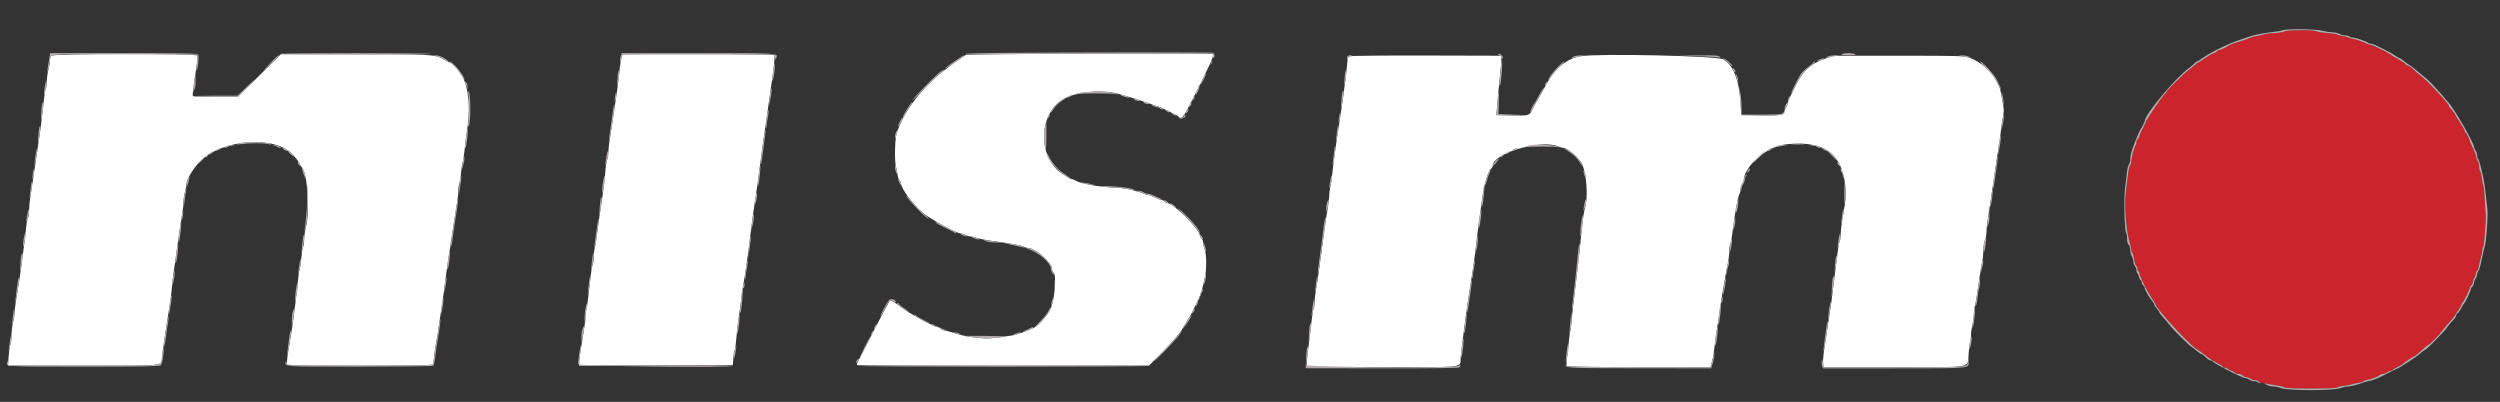 <svg id="svg" version="1.1" xmlns="http://www.w3.org/2000/svg" xmlns:xlink="http://www.w3.org/1999/xlink" width="400" height="64.303" viewBox="0, 0, 400,64.303"><rect x="0" y="0" width="400" height="64.303" fill="#333333" stroke="none"/><g id="svgg"><path id="path1" d="M365.539 5.027 C 365.433 5.134,364.724 5.251,363.964 5.288 C 363.205 5.325,362.433 5.419,362.250 5.498 C 362.067 5.576,361.595 5.685,361.201 5.740 C 360.807 5.795,360.357 5.903,360.201 5.981 C 359.849 6.156,358.915 6.484,358.250 6.667 C 357.615 6.841,356.609 7.224,356.500 7.333 C 356.317 7.516,355.293 8.000,355.090 8.000 C 354.971 8.000,354.781 8.112,354.667 8.250 C 354.553 8.387,354.357 8.500,354.231 8.500 C 354.106 8.500,353.510 8.838,352.908 9.250 C 352.305 9.663,351.760 10.000,351.696 10.000 C 351.632 10.000,351.361 10.206,351.093 10.458 C 350.826 10.710,350.429 11.037,350.212 11.183 C 349.644 11.568,346.667 14.469,346.667 14.639 C 346.667 14.717,346.507 14.925,346.313 15.099 C 345.946 15.428,343.333 19.287,343.333 19.499 C 343.333 19.566,343.108 20.041,342.833 20.557 C 342.558 21.072,342.333 21.598,342.333 21.726 C 342.333 21.854,342.221 22.053,342.083 22.167 C 341.946 22.281,341.833 22.537,341.833 22.737 C 341.833 22.937,341.769 23.171,341.691 23.258 C 341.498 23.475,341.000 25.342,341.000 25.853 C 341.000 26.080,340.920 26.347,340.822 26.445 C 340.641 26.625,340.467 27.793,340.134 31.056 C 340.000 32.374,340.000 33.320,340.134 34.556 C 340.482 37.764,340.637 38.800,340.818 39.138 C 340.918 39.325,341.000 39.656,341.000 39.872 C 341.000 40.089,341.074 40.341,341.165 40.432 C 341.256 40.523,341.381 40.968,341.443 41.422 C 341.505 41.876,341.656 42.347,341.778 42.469 C 341.900 42.591,342.000 42.831,342.000 43.002 C 342.000 43.173,342.075 43.360,342.167 43.417 C 342.258 43.473,342.333 43.638,342.333 43.783 C 342.333 44.105,343.566 46.705,343.869 47.022 C 343.989 47.147,344.183 47.438,344.300 47.667 C 344.607 48.267,344.835 48.640,345.565 49.737 C 346.331 50.887,350.660 55.366,351.500 55.878 C 351.821 56.073,352.426 56.518,352.844 56.866 C 353.262 57.215,353.685 57.500,353.782 57.500 C 353.879 57.500,354.053 57.613,354.167 57.750 C 354.281 57.887,354.497 58.000,354.647 58.000 C 354.797 58.000,355.109 58.175,355.340 58.389 C 355.571 58.604,355.964 58.830,356.213 58.893 C 356.463 58.955,356.667 59.080,356.667 59.170 C 356.667 59.260,356.807 59.333,356.980 59.333 C 357.152 59.333,357.386 59.446,357.500 59.583 C 357.614 59.721,357.914 59.833,358.167 59.833 C 358.419 59.833,358.719 59.946,358.833 60.083 C 358.947 60.221,359.200 60.336,359.395 60.339 C 359.590 60.342,359.896 60.454,360.074 60.589 C 360.251 60.723,360.601 60.833,360.851 60.833 C 361.101 60.833,361.331 60.910,361.362 61.004 C 361.420 61.176,362.356 61.387,364.322 61.672 C 364.912 61.758,365.471 61.904,365.564 61.997 C 365.795 62.228,373.706 62.227,373.938 61.996 C 374.032 61.901,374.516 61.783,375.013 61.732 C 375.510 61.682,376.067 61.576,376.250 61.498 C 376.433 61.420,376.940 61.309,377.375 61.251 C 377.810 61.193,378.167 61.084,378.167 61.008 C 378.167 60.932,378.410 60.832,378.708 60.786 C 379.402 60.678,380.454 60.279,380.705 60.028 C 380.812 59.921,381.054 59.831,381.242 59.828 C 381.430 59.825,381.729 59.713,381.907 59.578 C 382.085 59.443,382.366 59.333,382.532 59.333 C 382.698 59.333,382.833 59.263,382.833 59.178 C 382.833 59.092,383.001 58.969,383.206 58.904 C 383.411 58.839,384.166 58.384,384.883 57.893 C 385.600 57.402,386.240 57.000,386.305 57.000 C 386.370 57.000,386.871 56.590,387.420 56.090 C 387.968 55.589,388.471 55.177,388.536 55.173 C 388.699 55.164,390.240 53.650,390.431 53.312 C 390.515 53.163,391.071 52.497,391.667 51.833 C 392.262 51.170,392.781 50.543,392.818 50.442 C 392.856 50.340,393.100 49.963,393.360 49.603 C 393.620 49.244,393.833 48.855,393.833 48.739 C 393.833 48.623,393.890 48.503,393.958 48.472 C 394.119 48.401,395.167 46.311,395.167 46.062 C 395.167 45.959,395.279 45.781,395.417 45.667 C 395.554 45.553,395.667 45.253,395.667 45.000 C 395.667 44.747,395.779 44.447,395.917 44.333 C 396.054 44.219,396.167 43.948,396.167 43.730 C 396.167 43.512,396.238 43.333,396.326 43.333 C 396.413 43.333,396.529 43.052,396.584 42.708 C 396.638 42.365,396.791 41.718,396.925 41.273 C 397.058 40.827,397.167 40.245,397.167 39.981 C 397.167 39.716,397.232 39.500,397.312 39.500 C 397.437 39.500,397.782 35.195,397.712 34.500 C 397.698 34.362,397.635 33.275,397.572 32.083 C 397.509 30.892,397.402 29.842,397.334 29.750 C 397.267 29.658,397.168 29.141,397.116 28.601 C 397.063 28.061,396.940 27.540,396.843 27.443 C 396.746 27.346,396.667 26.996,396.667 26.665 C 396.667 26.334,396.557 25.918,396.422 25.740 C 396.287 25.562,396.175 25.256,396.172 25.059 C 396.169 24.862,395.942 24.247,395.667 23.693 C 395.392 23.139,395.167 22.575,395.167 22.440 C 395.167 22.305,395.110 22.169,395.042 22.139 C 394.891 22.072,394.333 21.035,394.333 20.821 C 394.333 20.738,393.996 20.177,393.583 19.574 C 393.171 18.972,392.833 18.413,392.833 18.333 C 392.833 18.253,392.608 17.941,392.333 17.640 C 392.058 17.339,391.833 17.035,391.833 16.964 C 391.833 16.609,388.742 13.302,387.270 12.083 C 386.828 11.717,386.246 11.210,385.977 10.958 C 385.708 10.706,385.382 10.500,385.253 10.500 C 385.123 10.500,384.956 10.391,384.882 10.259 C 384.807 10.126,384.297 9.780,383.748 9.490 C 383.199 9.200,382.637 8.865,382.500 8.746 C 382.090 8.392,380.704 7.701,380.167 7.583 C 379.892 7.523,379.667 7.404,379.667 7.320 C 379.667 7.236,379.523 7.167,379.347 7.167 C 379.171 7.167,378.815 7.062,378.555 6.935 C 377.897 6.612,377.008 6.311,376.417 6.210 C 376.142 6.163,375.842 6.069,375.750 6.002 C 375.658 5.934,375.250 5.828,374.842 5.765 C 374.434 5.703,374.021 5.591,373.925 5.515 C 373.829 5.440,373.077 5.329,372.255 5.269 C 371.432 5.208,370.686 5.086,370.596 4.996 C 370.357 4.757,365.781 4.785,365.539 5.027 " stroke="none" fill="#cc242c" fill-rule="evenodd" data-index="1"></path><path id="path3" d="M160.500 8.667 L 154.583 8.750 153.000 9.838 C 148.274 13.087,144.994 17.000,143.504 21.167 C 143.203 22.010,143.092 25.395,143.330 26.500 C 143.438 27.004,143.566 27.695,143.614 28.035 C 143.661 28.376,143.805 28.741,143.934 28.847 C 144.062 28.954,144.167 29.181,144.167 29.351 C 144.167 30.133,145.976 32.600,147.546 33.959 C 148.747 34.999,152.978 37.333,153.661 37.333 C 153.827 37.333,154.177 37.445,154.439 37.582 C 154.702 37.719,155.076 37.832,155.271 37.832 C 155.465 37.833,155.915 37.935,156.271 38.059 C 156.626 38.183,157.517 38.370,158.250 38.475 C 162.436 39.073,163.345 39.239,163.811 39.488 C 163.995 39.586,164.284 39.667,164.454 39.667 C 165.662 39.667,168.333 42.030,168.333 43.099 C 168.333 43.304,168.413 43.499,168.510 43.531 C 169.055 43.713,168.837 47.437,168.180 49.182 C 167.785 50.230,166.311 51.983,165.453 52.423 C 164.392 52.968,162.734 53.555,161.917 53.676 C 158.385 54.198,157.972 54.223,156.195 54.023 C 154.511 53.833,154.119 53.746,152.061 53.101 C 151.590 52.954,151.093 52.833,150.956 52.833 C 150.819 52.833,150.614 52.721,150.500 52.583 C 150.386 52.446,150.160 52.333,149.998 52.333 C 149.673 52.333,147.312 51.162,146.212 50.454 C 145.824 50.204,145.468 50.000,145.421 50.000 C 145.374 50.000,144.724 49.547,143.978 48.994 C 143.232 48.440,142.537 48.014,142.435 48.047 C 142.333 48.079,141.237 50.101,140.000 52.540 C 138.762 54.979,137.586 57.273,137.386 57.637 C 137.186 58.002,137.067 58.345,137.122 58.400 C 137.177 58.455,147.709 58.500,160.526 58.500 L 183.830 58.500 185.712 56.618 C 187.306 55.024,189.167 52.871,189.167 52.621 C 189.167 52.581,189.485 52.063,189.875 51.468 C 190.265 50.874,190.799 49.907,191.062 49.319 C 191.325 48.731,191.607 48.137,191.688 48.000 C 191.769 47.862,191.861 47.675,191.892 47.583 C 191.924 47.492,192.044 47.154,192.159 46.833 C 192.275 46.512,192.432 45.950,192.509 45.583 C 192.586 45.217,192.724 44.579,192.817 44.167 C 193.078 43.006,193.040 40.585,192.750 39.891 C 192.612 39.562,192.500 39.086,192.500 38.833 C 192.500 38.581,192.387 38.281,192.250 38.167 C 192.112 38.053,192.000 37.862,192.000 37.743 C 192.000 36.751,187.756 32.500,186.766 32.500 C 186.642 32.500,186.447 32.388,186.333 32.250 C 186.219 32.112,186.004 31.998,185.855 31.995 C 185.705 31.992,185.208 31.805,184.750 31.580 C 184.292 31.354,183.780 31.169,183.614 31.168 C 183.448 31.167,183.148 31.075,182.947 30.962 C 182.594 30.764,181.538 30.481,180.000 30.171 C 179.588 30.088,178.725 30.010,178.083 29.999 C 176.106 29.964,172.730 29.342,172.088 28.895 C 171.907 28.770,171.644 28.667,171.502 28.667 C 171.210 28.667,169.592 27.623,169.071 27.098 C 165.806 23.811,166.605 17.518,170.526 15.645 C 172.642 14.634,176.496 14.330,178.833 14.989 C 179.246 15.105,179.996 15.316,180.500 15.457 C 181.004 15.598,181.567 15.771,181.750 15.843 C 181.933 15.914,182.496 16.099,183.000 16.256 C 183.504 16.412,184.163 16.643,184.464 16.770 C 184.765 16.896,185.086 17.000,185.178 17.000 C 185.439 17.000,188.472 18.487,188.585 18.670 C 188.918 19.208,189.342 18.776,190.266 16.958 C 193.512 10.577,194.260 8.952,194.082 8.664 C 193.996 8.525,170.428 8.527,160.500 8.667 M8.101 8.930 C 8.046 9.075,8.000 9.409,8.000 9.672 C 8.000 9.935,7.888 10.582,7.750 11.110 C 7.612 11.638,7.500 12.472,7.500 12.963 C 7.500 13.454,7.427 13.991,7.338 14.158 C 7.249 14.324,7.100 15.200,7.006 16.105 C 6.744 18.643,6.521 20.487,6.343 21.583 C 6.188 22.540,6.035 23.570,5.416 27.833 C 5.263 28.887,5.031 30.387,4.902 31.167 C 4.772 31.946,4.666 33.020,4.666 33.553 C 4.667 34.086,4.577 34.686,4.467 34.886 C 4.358 35.086,4.216 35.887,4.152 36.667 C 4.088 37.446,3.949 38.646,3.844 39.333 C 3.738 40.021,3.576 41.221,3.485 42.000 C 3.327 43.355,3.142 44.580,2.585 47.941 C 2.447 48.779,2.333 49.731,2.333 50.057 C 2.333 50.384,2.221 51.082,2.083 51.610 C 1.946 52.138,1.833 53.084,1.833 53.713 C 1.833 54.341,1.753 55.005,1.655 55.188 C 1.557 55.371,1.434 56.191,1.380 57.011 L 1.284 58.500 13.386 58.500 C 27.136 58.500,25.723 58.671,25.920 56.987 C 25.979 56.490,26.128 55.446,26.252 54.667 C 26.377 53.887,26.601 52.387,26.752 51.333 C 26.902 50.279,27.107 48.967,27.207 48.417 C 27.307 47.867,27.446 46.742,27.517 45.917 C 27.588 45.092,27.728 43.892,27.828 43.250 C 27.929 42.608,28.089 41.483,28.186 40.750 C 28.443 38.795,28.815 36.283,29.091 34.643 C 29.224 33.850,29.333 32.872,29.333 32.469 C 29.333 32.066,29.446 31.305,29.583 30.777 C 29.721 30.249,29.833 29.661,29.833 29.471 C 29.833 28.734,30.917 26.914,32.009 25.818 C 35.606 22.205,44.165 21.622,46.894 24.804 C 46.998 24.925,47.204 25.158,47.352 25.322 C 47.500 25.486,47.761 25.875,47.933 26.185 C 48.106 26.496,48.328 26.863,48.428 27.000 C 49.255 28.141,49.577 34.068,48.938 36.410 C 48.789 36.956,48.667 37.805,48.667 38.296 C 48.667 38.787,48.591 39.330,48.499 39.503 C 48.406 39.675,48.287 40.402,48.234 41.117 C 48.180 41.832,48.056 42.679,47.958 43.000 C 47.860 43.321,47.723 44.258,47.654 45.083 C 47.585 45.908,47.415 47.408,47.275 48.417 C 47.135 49.425,46.975 50.663,46.919 51.167 C 46.863 51.671,46.713 52.683,46.585 53.417 C 46.031 56.597,45.816 58.171,45.914 58.330 C 46.061 58.567,69.106 58.566,69.253 58.329 C 69.311 58.235,69.393 57.729,69.436 57.204 C 69.479 56.679,69.616 55.725,69.742 55.083 C 69.867 54.442,70.094 53.017,70.246 51.917 C 70.398 50.817,70.601 49.467,70.696 48.917 C 70.792 48.367,70.934 47.354,71.012 46.667 C 71.089 45.979,71.234 44.892,71.332 44.250 C 71.430 43.608,71.589 42.483,71.685 41.750 C 71.781 41.017,71.962 39.817,72.087 39.083 C 72.211 38.350,72.434 36.925,72.582 35.917 C 72.729 34.908,72.959 33.435,73.092 32.643 C 73.225 31.850,73.333 30.852,73.333 30.423 C 73.333 29.995,73.409 29.503,73.501 29.331 C 73.594 29.158,73.713 28.432,73.765 27.717 C 73.818 27.002,73.930 26.229,74.015 26.000 C 74.100 25.771,74.243 24.871,74.332 24.000 C 74.421 23.129,74.612 21.629,74.757 20.667 C 75.570 15.250,74.427 11.138,71.757 9.882 C 71.478 9.751,71.033 9.527,70.768 9.385 C 69.515 8.712,68.866 8.679,56.683 8.673 L 44.949 8.667 41.496 12.083 L 38.043 15.500 34.438 15.500 C 30.990 15.500,30.833 15.486,30.833 15.179 C 30.833 14.744,31.121 12.590,31.432 10.690 C 31.573 9.832,31.648 9.026,31.599 8.898 C 31.456 8.524,8.245 8.555,8.101 8.930 M99.497 9.042 C 99.407 9.248,99.257 10.092,99.162 10.917 C 99.068 11.742,98.926 12.979,98.847 13.667 C 98.768 14.354,98.626 15.367,98.531 15.917 C 98.437 16.467,98.234 17.817,98.080 18.917 C 97.926 20.017,97.695 21.523,97.567 22.263 C 97.438 23.003,97.333 23.965,97.333 24.399 C 97.333 24.833,97.251 25.342,97.151 25.529 C 97.051 25.716,96.904 26.705,96.825 27.726 C 96.745 28.748,96.570 30.296,96.435 31.167 C 95.859 34.894,95.628 36.491,95.495 37.667 C 95.418 38.354,95.276 39.217,95.181 39.583 C 95.086 39.950,95.006 40.649,95.004 41.136 C 95.002 41.623,94.925 42.161,94.834 42.332 C 94.743 42.502,94.597 43.304,94.511 44.112 C 94.164 47.347,93.980 48.782,93.827 49.461 C 93.739 49.852,93.667 50.452,93.667 50.794 C 93.667 51.136,93.558 52.054,93.425 52.833 C 92.933 55.715,92.667 57.535,92.667 58.012 L 92.667 58.502 104.958 58.459 L 117.250 58.417 117.333 57.333 C 117.379 56.737,117.475 56.160,117.546 56.051 C 117.617 55.941,117.745 55.004,117.830 53.967 C 117.915 52.931,118.102 51.333,118.245 50.417 C 118.389 49.500,118.544 48.337,118.592 47.833 C 118.639 47.329,118.782 46.354,118.910 45.667 C 119.255 43.806,119.804 39.910,120.177 36.667 C 120.341 35.248,120.572 33.598,120.914 31.417 C 121.145 29.948,121.246 29.215,121.750 25.333 C 121.984 23.536,122.092 22.771,122.742 18.333 C 122.883 17.371,123.031 16.283,123.072 15.917 C 123.113 15.550,123.221 14.800,123.312 14.250 C 123.691 11.948,124.024 9.006,123.922 8.843 C 123.848 8.722,120.038 8.667,111.737 8.667 L 99.660 8.667 99.497 9.042 M216.042 9.005 C 215.835 9.088,215.660 9.177,215.651 9.203 C 215.642 9.229,215.570 9.925,215.490 10.750 C 215.272 13.010,214.790 16.496,213.975 21.724 C 213.638 23.888,213.302 26.421,213.166 27.833 C 213.091 28.613,212.949 29.550,212.852 29.917 C 212.754 30.283,212.673 30.921,212.671 31.333 C 212.670 31.746,212.558 32.683,212.423 33.417 C 212.289 34.150,212.096 35.387,211.996 36.167 C 211.896 36.946,211.709 38.333,211.580 39.250 C 211.451 40.167,211.226 41.817,211.079 42.917 C 210.932 44.017,210.704 45.517,210.572 46.250 C 210.441 46.983,210.333 47.945,210.333 48.386 C 210.333 48.827,210.261 49.325,210.172 49.491 C 210.083 49.657,209.934 50.533,209.841 51.438 C 209.749 52.343,209.547 54.021,209.393 55.167 C 209.238 56.313,209.106 57.574,209.098 57.970 L 209.083 58.690 221.053 58.728 C 234.729 58.770,233.587 58.907,233.712 57.212 C 233.792 56.137,234.475 50.807,234.828 48.500 C 234.920 47.904,235.107 46.667,235.244 45.750 C 235.381 44.833,235.580 43.558,235.686 42.917 C 235.792 42.275,235.941 41.188,236.016 40.500 C 236.214 38.707,236.469 36.689,236.762 34.583 C 236.902 33.575,237.094 32.188,237.187 31.500 C 237.471 29.418,238.157 27.240,238.620 26.950 C 238.737 26.877,238.833 26.686,238.833 26.527 C 238.833 24.549,246.496 22.255,249.253 23.407 C 249.595 23.550,250.020 23.667,250.198 23.667 C 250.801 23.667,252.743 25.370,253.127 26.235 C 253.876 27.924,254.119 31.623,253.592 33.311 C 253.459 33.736,253.269 34.908,253.168 35.917 C 253.068 36.925,252.911 38.425,252.821 39.250 C 252.730 40.075,252.585 41.425,252.499 42.250 C 252.413 43.075,252.189 44.950,252.000 46.417 C 251.811 47.883,251.586 49.931,251.499 50.967 C 251.413 52.004,251.296 52.925,251.240 53.016 C 251.185 53.106,251.072 53.946,250.990 54.882 C 250.908 55.818,250.777 56.976,250.700 57.456 C 250.623 57.936,250.616 58.418,250.683 58.527 C 250.776 58.677,253.580 58.728,262.244 58.738 L 273.681 58.750 273.771 58.333 C 273.820 58.104,273.925 57.729,274.004 57.500 C 274.083 57.271,274.227 56.371,274.323 55.500 C 274.419 54.629,274.616 53.204,274.760 52.333 C 274.905 51.462,275.085 50.262,275.160 49.667 C 275.346 48.200,276.123 43.675,276.423 42.309 C 276.557 41.701,276.667 40.814,276.667 40.340 C 276.667 39.866,276.734 39.352,276.816 39.197 C 276.898 39.043,277.049 38.279,277.150 37.500 C 277.645 33.692,278.032 31.563,278.329 31.009 C 278.423 30.833,278.500 30.473,278.500 30.209 C 278.500 29.946,278.610 29.585,278.745 29.407 C 278.879 29.229,278.992 28.971,278.995 28.833 C 279.040 26.656,282.637 23.502,285.500 23.130 C 289.481 22.611,292.286 23.385,293.795 25.417 C 295.022 27.068,295.591 30.097,295.171 32.731 C 295.081 33.291,294.893 34.436,294.754 35.274 C 294.614 36.112,294.500 37.148,294.500 37.577 C 294.500 38.005,294.425 38.495,294.334 38.665 C 294.243 38.836,294.096 39.637,294.008 40.446 C 293.920 41.255,293.733 42.742,293.592 43.750 C 293.451 44.758,293.268 46.221,293.185 47.000 C 293.102 47.779,292.955 48.867,292.858 49.417 C 292.762 49.967,292.563 51.279,292.416 52.333 C 292.269 53.387,292.036 54.932,291.897 55.766 C 291.759 56.600,291.669 57.613,291.698 58.016 L 291.750 58.750 303.054 58.750 C 316.184 58.750,314.745 59.028,314.990 56.442 C 315.084 55.454,315.204 54.575,315.257 54.488 C 315.311 54.402,315.357 54.013,315.360 53.624 C 315.363 53.235,315.470 52.467,315.597 51.917 C 315.724 51.367,315.830 50.579,315.832 50.167 C 315.834 49.754,315.912 49.139,316.006 48.801 C 316.173 48.201,316.250 47.721,316.739 44.250 C 316.869 43.333,317.053 42.283,317.150 41.917 C 317.246 41.550,317.327 40.753,317.329 40.145 C 317.332 39.538,317.446 38.771,317.583 38.442 C 317.721 38.113,317.833 37.543,317.833 37.175 C 317.833 36.497,317.997 35.230,318.416 32.667 C 318.544 31.887,318.768 30.387,318.915 29.333 C 319.269 26.792,319.636 24.331,319.862 23.000 C 319.962 22.404,320.103 21.354,320.175 20.667 C 320.247 19.979,320.390 19.023,320.494 18.542 C 320.632 17.896,320.633 17.437,320.496 16.792 C 320.394 16.310,320.256 15.542,320.188 15.083 C 320.121 14.625,319.988 14.100,319.891 13.917 C 319.795 13.733,319.574 13.290,319.400 12.930 C 318.664 11.408,316.729 9.750,315.083 9.232 C 314.147 8.937,313.421 8.917,303.750 8.917 L 293.417 8.917 292.000 9.400 C 289.575 10.228,288.368 11.406,287.026 14.250 C 286.724 14.892,286.369 15.629,286.238 15.889 C 286.107 16.148,285.998 16.486,285.995 16.639 C 285.992 16.791,285.879 17.062,285.745 17.240 C 285.610 17.418,285.500 17.697,285.500 17.859 C 285.500 18.420,284.940 18.509,281.712 18.462 L 278.583 18.417 278.547 17.417 C 278.389 13.077,277.413 10.389,275.667 9.487 C 274.602 8.936,255.741 8.525,252.947 8.991 C 250.573 9.387,248.742 10.952,247.184 13.917 C 246.991 14.283,246.570 15.033,246.248 15.583 C 245.926 16.133,245.463 16.979,245.219 17.462 C 244.681 18.529,244.695 18.525,241.750 18.465 L 239.417 18.417 239.458 17.917 C 239.645 15.648,239.844 13.499,239.992 12.167 C 240.089 11.296,240.186 10.208,240.209 9.750 L 240.250 8.917 228.333 8.885 C 221.499 8.867,216.257 8.918,216.042 9.005 " stroke="none" fill="#6c6c6c" fill-rule="evenodd" data-index="3" style="visibility: visible; fill: rgb(255, 255, 255); opacity: 1;"></path><path id="path4" d="M365.188 4.846 C 364.971 4.933,364.146 5.074,363.355 5.160 C 362.039 5.302,360.457 5.625,359.833 5.877 C 359.696 5.932,358.996 6.170,358.277 6.404 C 356.606 6.949,353.858 8.285,352.618 9.156 C 352.086 9.528,351.589 9.833,351.513 9.833 C 351.437 9.833,351.271 9.957,351.146 10.109 C 351.020 10.260,350.542 10.666,350.084 11.011 C 347.903 12.651,343.167 18.352,343.167 19.335 C 343.167 19.479,342.645 20.522,342.500 20.667 C 342.454 20.712,342.240 21.162,342.024 21.667 C 341.240 23.500,340.840 24.764,340.837 25.425 C 340.835 25.796,340.740 26.193,340.626 26.307 C 340.512 26.421,340.365 27.017,340.299 27.632 C 340.233 28.247,340.097 29.425,339.997 30.250 C 339.796 31.913,339.928 36.984,340.179 37.242 C 340.264 37.329,340.333 37.751,340.333 38.180 C 340.333 38.669,340.426 39.036,340.583 39.167 C 340.721 39.281,340.836 39.646,340.839 39.979 C 340.842 40.311,340.952 40.771,341.083 41.000 C 341.214 41.229,341.327 41.604,341.333 41.833 C 341.339 42.063,341.454 42.396,341.589 42.574 C 341.723 42.751,341.833 43.066,341.833 43.272 C 341.833 43.478,341.903 43.690,341.987 43.742 C 342.072 43.794,342.190 44.061,342.250 44.335 C 342.311 44.609,342.429 44.833,342.513 44.833 C 342.598 44.833,342.667 44.974,342.667 45.146 C 342.667 45.318,342.779 45.553,342.917 45.667 C 343.054 45.781,343.167 45.990,343.167 46.131 C 343.167 46.388,344.057 47.890,344.455 48.304 C 344.571 48.425,344.667 48.613,344.667 48.722 C 344.667 48.831,344.854 49.122,345.083 49.369 C 345.313 49.617,345.500 49.892,345.500 49.981 C 345.500 50.070,345.763 50.422,346.084 50.762 C 346.406 51.103,346.873 51.652,347.122 51.983 C 347.688 52.732,350.124 55.164,350.646 55.500 C 350.859 55.637,351.270 55.955,351.559 56.206 C 351.847 56.456,352.163 56.663,352.260 56.664 C 352.358 56.665,352.653 56.892,352.917 57.167 C 353.180 57.442,353.525 57.667,353.684 57.667 C 353.843 57.667,353.997 57.731,354.028 57.809 C 354.153 58.128,358.766 60.496,359.280 60.505 C 359.447 60.508,359.729 60.621,359.907 60.755 C 360.085 60.890,360.437 61.000,360.689 61.000 C 360.941 61.000,361.193 61.075,361.250 61.167 C 361.307 61.258,361.480 61.325,361.635 61.314 C 361.889 61.297,361.888 61.287,361.625 61.218 C 361.465 61.177,361.333 61.073,361.333 60.988 C 361.333 60.903,361.123 60.833,360.865 60.833 C 360.608 60.833,360.251 60.723,360.074 60.589 C 359.896 60.454,359.590 60.342,359.395 60.339 C 359.200 60.336,358.947 60.221,358.833 60.083 C 358.719 59.946,358.419 59.833,358.167 59.833 C 357.914 59.833,357.614 59.721,357.500 59.583 C 357.386 59.446,357.184 59.333,357.051 59.333 C 356.918 59.333,356.697 59.221,356.560 59.083 C 356.422 58.946,356.165 58.833,355.988 58.833 C 355.811 58.833,355.667 58.772,355.667 58.696 C 355.667 58.621,355.348 58.393,354.958 58.190 C 353.935 57.657,353.670 57.486,352.833 56.825 C 352.421 56.499,351.821 56.073,351.500 55.878 C 350.231 55.105,344.833 49.210,344.833 48.597 C 344.833 48.557,344.544 48.087,344.191 47.553 C 343.447 46.429,342.333 44.170,342.333 43.784 C 342.333 43.639,342.258 43.473,342.167 43.417 C 342.075 43.360,342.000 43.173,342.000 43.002 C 342.000 42.831,341.900 42.591,341.778 42.469 C 341.656 42.347,341.505 41.876,341.443 41.422 C 341.381 40.968,341.256 40.523,341.165 40.432 C 341.074 40.341,341.000 40.127,341.000 39.956 C 341.000 39.786,340.896 39.294,340.769 38.865 C 340.163 36.820,339.868 32.765,340.159 30.500 C 340.260 29.721,340.410 28.530,340.493 27.853 C 340.576 27.176,340.724 26.543,340.822 26.445 C 340.920 26.347,341.000 26.080,341.000 25.853 C 341.000 25.342,341.498 23.475,341.691 23.258 C 341.769 23.171,341.833 22.937,341.833 22.737 C 341.833 22.537,341.946 22.281,342.083 22.167 C 342.221 22.053,342.333 21.854,342.333 21.726 C 342.333 21.598,342.558 21.072,342.833 20.557 C 343.108 20.041,343.333 19.566,343.333 19.499 C 343.333 19.287,345.946 15.428,346.313 15.099 C 346.507 14.925,346.667 14.717,346.667 14.639 C 346.667 14.469,349.644 11.568,350.212 11.183 C 350.429 11.037,350.826 10.710,351.093 10.458 C 351.361 10.206,351.632 10.000,351.696 10.000 C 351.760 10.000,352.305 9.663,352.908 9.250 C 353.510 8.837,354.106 8.500,354.231 8.500 C 354.357 8.500,354.553 8.387,354.667 8.250 C 354.781 8.112,354.971 8.000,355.090 8.000 C 355.293 8.000,356.317 7.516,356.500 7.333 C 356.609 7.224,357.615 6.841,358.250 6.667 C 358.915 6.484,359.849 6.156,360.201 5.981 C 360.357 5.903,360.807 5.795,361.201 5.740 C 361.595 5.685,362.067 5.576,362.250 5.498 C 362.433 5.419,363.205 5.325,363.964 5.288 C 364.724 5.251,365.433 5.134,365.539 5.027 C 365.781 4.785,370.357 4.757,370.596 4.996 C 370.686 5.086,371.432 5.208,372.255 5.269 C 373.077 5.329,373.829 5.440,373.925 5.515 C 374.021 5.591,374.434 5.703,374.842 5.765 C 375.250 5.828,375.658 5.934,375.750 6.002 C 375.842 6.069,376.142 6.163,376.417 6.210 C 377.008 6.311,377.897 6.612,378.555 6.935 C 378.815 7.062,379.127 7.167,379.250 7.167 C 379.373 7.167,379.685 7.275,379.945 7.409 C 380.204 7.542,380.769 7.809,381.199 8.002 C 381.629 8.196,382.154 8.489,382.366 8.655 C 382.577 8.820,383.199 9.194,383.748 9.486 C 384.297 9.779,384.807 10.126,384.882 10.259 C 384.956 10.391,385.123 10.500,385.253 10.500 C 385.382 10.500,385.705 10.706,385.968 10.958 C 386.232 11.210,386.949 11.826,387.562 12.327 C 388.799 13.338,391.833 16.632,391.833 16.964 C 391.833 17.035,392.058 17.339,392.333 17.640 C 392.608 17.941,392.833 18.253,392.833 18.333 C 392.833 18.413,393.171 18.972,393.583 19.574 C 393.996 20.177,394.333 20.775,394.333 20.904 C 394.333 21.033,394.390 21.164,394.458 21.194 C 394.613 21.263,395.167 22.301,395.167 22.523 C 395.167 22.612,395.392 23.139,395.667 23.693 C 395.942 24.247,396.169 24.862,396.172 25.059 C 396.175 25.256,396.287 25.562,396.422 25.740 C 396.557 25.918,396.667 26.334,396.667 26.665 C 396.667 26.996,396.746 27.346,396.843 27.443 C 396.940 27.540,397.063 28.061,397.116 28.601 C 397.168 29.141,397.267 29.658,397.334 29.750 C 397.402 29.842,397.509 30.892,397.572 32.083 C 397.635 33.275,397.698 34.362,397.712 34.500 C 397.782 35.195,397.437 39.500,397.312 39.500 C 397.232 39.500,397.167 39.716,397.167 39.981 C 397.167 40.245,397.058 40.827,396.925 41.273 C 396.791 41.718,396.638 42.365,396.584 42.708 C 396.529 43.052,396.413 43.333,396.326 43.333 C 396.238 43.333,396.164 43.502,396.161 43.708 C 396.158 43.915,396.046 44.229,395.911 44.407 C 395.777 44.585,395.667 44.894,395.667 45.095 C 395.667 45.295,395.554 45.553,395.417 45.667 C 395.279 45.781,395.167 45.959,395.167 46.062 C 395.167 46.311,394.119 48.401,393.958 48.472 C 393.890 48.503,393.833 48.623,393.833 48.739 C 393.833 48.855,393.620 49.244,393.360 49.603 C 393.100 49.963,392.856 50.340,392.818 50.442 C 392.781 50.543,392.262 51.170,391.667 51.833 C 391.071 52.497,390.515 53.163,390.431 53.312 C 390.240 53.650,388.699 55.164,388.536 55.173 C 388.471 55.177,387.968 55.589,387.420 56.090 C 386.871 56.590,386.367 57.000,386.300 57.000 C 386.166 57.000,384.724 57.961,384.379 58.279 C 384.263 58.387,383.867 58.608,383.500 58.770 C 383.133 58.932,382.833 59.125,382.833 59.199 C 382.833 59.273,382.698 59.333,382.532 59.333 C 382.366 59.333,382.085 59.443,381.907 59.578 C 381.729 59.713,381.430 59.825,381.242 59.828 C 381.054 59.831,380.812 59.921,380.705 60.028 C 380.454 60.279,379.402 60.678,378.708 60.786 C 378.410 60.832,378.167 60.932,378.167 61.008 C 378.167 61.084,377.810 61.193,377.375 61.251 C 376.940 61.309,376.433 61.420,376.250 61.498 C 376.067 61.576,375.510 61.682,375.013 61.732 C 374.516 61.783,374.032 61.901,373.938 61.996 C 373.706 62.227,365.795 62.228,365.564 61.997 C 365.471 61.904,364.912 61.759,364.322 61.674 C 363.733 61.589,363.025 61.474,362.750 61.418 L 362.250 61.315 362.667 61.568 C 362.896 61.708,363.355 61.824,363.687 61.827 C 364.020 61.831,364.620 61.957,365.021 62.108 C 366.114 62.520,373.228 62.527,374.381 62.117 C 374.819 61.961,375.405 61.833,375.683 61.833 C 376.152 61.833,377.478 61.487,378.250 61.164 C 378.433 61.087,378.864 60.978,379.207 60.921 C 379.751 60.832,381.069 60.277,381.833 59.815 C 381.971 59.732,382.196 59.622,382.333 59.570 C 382.471 59.518,382.696 59.406,382.833 59.320 C 382.971 59.235,383.177 59.128,383.292 59.082 C 383.938 58.827,383.982 58.801,385.750 57.643 C 386.392 57.223,387.127 56.681,387.384 56.439 C 387.640 56.198,387.910 56.000,387.983 56.000 C 388.200 56.000,391.182 52.966,391.587 52.333 C 391.792 52.012,392.192 51.525,392.475 51.250 C 392.759 50.975,392.993 50.627,392.995 50.476 C 392.998 50.326,393.096 50.165,393.213 50.120 C 393.331 50.075,393.574 49.749,393.755 49.394 C 393.936 49.040,394.121 48.712,394.167 48.667 C 394.467 48.367,395.333 46.571,395.333 46.249 C 395.333 46.135,395.446 45.947,395.583 45.833 C 395.721 45.719,395.836 45.466,395.839 45.271 C 395.842 45.076,395.954 44.771,396.089 44.593 C 396.223 44.415,396.333 44.111,396.333 43.918 C 396.333 43.725,396.417 43.483,396.520 43.380 C 396.701 43.199,396.801 42.831,397.234 40.750 C 397.348 40.200,397.488 39.637,397.545 39.500 C 397.806 38.871,398.118 34.532,397.982 33.417 C 397.904 32.775,397.763 31.537,397.670 30.667 C 397.576 29.796,397.391 28.633,397.258 28.083 C 397.125 27.533,396.933 26.746,396.832 26.333 C 396.730 25.921,396.577 25.512,396.490 25.425 C 396.404 25.338,396.333 25.071,396.333 24.832 C 396.333 24.593,396.223 24.251,396.089 24.074 C 395.954 23.896,395.842 23.643,395.839 23.513 C 395.824 22.842,392.778 17.541,391.751 16.396 C 391.659 16.294,391.021 15.556,390.333 14.758 C 389.646 13.959,388.708 12.986,388.250 12.595 C 386.790 11.350,385.508 10.333,385.399 10.333 C 385.341 10.333,385.038 10.108,384.725 9.833 C 384.411 9.558,384.078 9.333,383.983 9.333 C 383.888 9.333,383.572 9.153,383.281 8.933 C 382.989 8.713,382.262 8.295,381.667 8.003 C 381.071 7.711,380.371 7.366,380.111 7.236 C 379.852 7.106,379.511 7.000,379.353 7.000 C 379.196 7.000,378.995 6.931,378.908 6.847 C 378.678 6.623,376.825 6.000,376.391 6.000 C 376.187 6.000,375.973 5.925,375.917 5.833 C 375.860 5.742,375.574 5.666,375.282 5.666 C 374.989 5.665,374.535 5.553,374.273 5.416 C 374.010 5.279,373.507 5.167,373.156 5.167 C 372.804 5.167,372.084 5.054,371.556 4.917 C 370.465 4.632,365.850 4.581,365.188 4.846 M160.458 8.460 C 157.181 8.485,154.500 8.560,154.500 8.627 C 154.500 8.695,157.294 8.712,160.708 8.667 C 164.123 8.621,173.029 8.583,180.500 8.583 L 194.083 8.583 194.042 8.968 C 194.018 9.190,194.071 9.309,194.167 9.250 C 194.440 9.081,194.355 8.529,194.042 8.436 C 193.763 8.353,172.999 8.368,160.458 8.460 M7.931 9.042 C 7.885 9.340,7.804 9.846,7.749 10.167 C 7.500 11.644,7.498 11.921,7.742 11.083 C 7.876 10.625,7.990 9.987,7.995 9.667 C 8.013 8.595,7.205 8.660,19.927 8.707 L 31.583 8.750 31.577 9.250 C 31.574 9.525,31.518 10.110,31.454 10.550 C 31.390 10.990,31.400 11.312,31.477 11.264 C 31.651 11.156,31.856 9.086,31.726 8.748 C 31.643 8.532,30.119 8.500,19.823 8.500 L 8.015 8.500 7.931 9.042 M44.833 8.625 C 44.833 8.694,50.301 8.750,56.984 8.750 C 63.667 8.750,69.048 8.695,68.942 8.628 C 68.688 8.466,44.833 8.463,44.833 8.625 M99.329 8.928 C 99.240 9.163,99.176 9.594,99.188 9.886 C 99.206 10.348,99.223 10.325,99.324 9.705 C 99.388 9.314,99.514 8.919,99.604 8.829 C 99.710 8.723,104.063 8.680,111.835 8.707 L 123.902 8.750 124.005 9.167 L 124.108 9.583 124.231 9.210 C 124.469 8.492,124.606 8.500,111.819 8.500 L 99.492 8.500 99.329 8.928 M239.757 8.656 C 239.696 8.753,239.766 8.833,239.912 8.833 C 240.058 8.833,240.245 9.002,240.328 9.208 C 240.426 9.452,240.483 9.491,240.489 9.317 C 240.504 8.962,239.903 8.419,239.757 8.656 M294.667 8.667 C 294.494 8.778,294.828 8.828,295.750 8.828 C 296.672 8.828,297.006 8.778,296.833 8.667 C 296.696 8.578,296.208 8.505,295.750 8.505 C 295.292 8.505,294.804 8.578,294.667 8.667 M43.250 10.103 C 41.666 11.789,41.677 11.825,43.297 10.254 C 44.050 9.523,44.667 8.904,44.667 8.879 C 44.667 8.679,44.249 9.040,43.250 10.103 M69.750 8.996 C 70.518 9.193,71.123 9.461,71.244 9.656 C 71.304 9.754,71.428 9.833,71.520 9.833 C 71.829 9.833,71.482 9.498,70.829 9.164 C 70.472 8.982,69.971 8.841,69.715 8.850 L 69.250 8.867 69.750 8.996 M152.709 9.821 C 151.238 10.843,150.844 11.170,151.476 10.841 C 151.998 10.569,154.333 8.981,154.333 8.899 C 154.333 8.735,153.988 8.931,152.709 9.821 M215.562 9.078 C 215.511 9.212,215.507 9.419,215.554 9.536 C 215.608 9.668,215.645 9.637,215.654 9.453 C 215.661 9.290,215.835 9.088,216.042 9.005 L 216.417 8.854 216.036 8.844 C 215.827 8.838,215.614 8.943,215.562 9.078 M251.875 9.005 C 251.669 9.088,251.500 9.201,251.500 9.256 C 251.500 9.311,251.669 9.300,251.875 9.231 C 252.081 9.162,252.550 9.054,252.917 8.990 L 253.583 8.875 252.917 8.865 C 252.550 8.859,252.081 8.922,251.875 9.005 M271.583 8.990 C 273.417 9.042,275.029 9.154,275.167 9.240 C 275.383 9.376,275.385 9.359,275.188 9.115 C 274.985 8.865,274.579 8.837,271.605 8.865 L 268.250 8.898 271.583 8.990 M292.542 9.005 C 292.335 9.088,292.167 9.201,292.167 9.256 C 292.167 9.311,292.335 9.300,292.542 9.231 C 292.748 9.162,293.217 9.054,293.583 8.990 L 294.250 8.875 293.583 8.865 C 293.217 8.859,292.748 8.922,292.542 9.005 M314.000 9.005 C 314.412 9.074,314.938 9.178,315.167 9.234 C 315.516 9.320,315.502 9.297,315.083 9.093 C 314.808 8.958,314.283 8.855,313.917 8.863 L 313.250 8.878 314.000 9.005 M275.917 9.610 C 276.192 9.755,276.585 10.063,276.792 10.296 C 276.998 10.528,277.167 10.637,277.167 10.538 C 277.167 10.284,275.977 9.332,275.670 9.340 C 275.531 9.344,275.642 9.465,275.917 9.610 M291.000 9.583 C 290.481 9.880,290.729 9.880,291.500 9.583 C 291.882 9.436,291.968 9.356,291.750 9.352 C 291.567 9.348,291.229 9.452,291.000 9.583 M193.853 9.758 C 193.842 9.946,193.759 10.190,193.667 10.301 C 193.576 10.411,193.621 10.397,193.767 10.270 C 193.913 10.143,193.996 9.899,193.952 9.728 C 193.880 9.447,193.870 9.450,193.853 9.758 M240.114 10.958 C 240.057 11.669,239.966 12.625,239.911 13.083 C 239.829 13.768,239.847 13.861,240.010 13.602 C 240.201 13.300,240.467 9.667,240.298 9.667 C 240.253 9.667,240.170 10.248,240.114 10.958 M72.440 10.375 C 72.781 10.673,73.345 11.367,73.695 11.917 C 74.044 12.467,74.331 12.825,74.332 12.713 C 74.335 12.238,72.379 9.833,71.989 9.833 C 71.897 9.833,72.100 10.077,72.440 10.375 M123.693 11.304 C 123.570 12.159,123.507 12.896,123.553 12.942 C 123.704 13.093,124.021 11.203,123.968 10.467 C 123.926 9.879,123.876 10.030,123.693 11.304 M249.339 10.616 C 248.459 11.522,247.608 12.664,247.725 12.781 C 247.771 12.827,248.020 12.540,248.279 12.144 C 248.538 11.747,249.123 11.066,249.578 10.628 C 250.034 10.191,250.334 9.837,250.245 9.842 C 250.156 9.846,249.749 10.195,249.339 10.616 M290.160 9.958 C 290.156 10.027,289.754 10.380,289.268 10.743 C 288.781 11.106,288.246 11.631,288.079 11.910 C 287.457 12.950,286.495 14.884,286.565 14.954 C 286.605 14.994,286.959 14.377,287.352 13.583 C 288.058 12.160,288.860 11.164,290.000 10.294 C 290.321 10.049,290.490 9.845,290.375 9.841 C 290.260 9.837,290.164 9.890,290.160 9.958 M317.883 11.042 C 318.548 11.706,319.214 12.512,319.362 12.833 C 319.510 13.154,319.727 13.623,319.844 13.875 C 319.961 14.127,320.086 14.303,320.123 14.266 C 320.160 14.229,320.121 14.061,320.036 13.891 C 319.952 13.722,319.703 13.208,319.483 12.750 C 319.102 11.955,317.176 9.833,316.835 9.833 C 316.746 9.833,317.218 10.377,317.883 11.042 M277.172 10.938 C 277.183 11.233,277.667 11.753,277.667 11.469 C 277.667 11.325,277.554 11.114,277.417 11.000 C 277.279 10.886,277.169 10.858,277.172 10.938 M98.924 11.458 C 98.862 11.619,98.787 12.350,98.757 13.083 C 98.704 14.390,98.705 14.397,98.842 13.417 C 98.919 12.867,99.031 12.135,99.092 11.792 C 99.208 11.139,99.116 10.957,98.924 11.458 M150.474 11.461 C 149.906 11.836,146.000 15.805,146.000 16.008 C 146.000 16.092,146.881 15.252,147.958 14.139 C 149.035 13.027,150.209 11.903,150.567 11.642 C 151.271 11.127,151.197 10.984,150.474 11.461 M215.260 11.451 C 215.200 11.607,215.125 12.301,215.093 12.992 C 215.038 14.191,215.042 14.207,215.176 13.333 C 215.253 12.829,215.366 12.135,215.427 11.792 C 215.541 11.143,215.450 10.957,215.260 11.451 M31.114 12.833 C 31.039 13.521,30.945 14.271,30.905 14.500 C 30.847 14.829,30.886 14.799,31.090 14.358 C 31.262 13.985,31.332 13.433,31.299 12.692 L 31.250 11.583 31.114 12.833 M192.441 12.608 C 192.190 13.120,192.013 13.568,192.048 13.604 C 192.083 13.639,192.322 13.252,192.578 12.745 C 192.835 12.238,193.012 11.790,192.972 11.749 C 192.931 11.709,192.693 12.095,192.441 12.608 M277.748 12.083 C 277.820 12.267,277.941 12.679,278.017 13.000 C 278.149 13.553,278.152 13.546,278.091 12.855 C 278.055 12.454,277.934 12.042,277.822 11.938 C 277.664 11.792,277.647 11.825,277.748 12.083 M7.184 13.767 C 7.058 14.417,6.997 15.055,7.048 15.183 C 7.099 15.312,7.146 15.205,7.154 14.947 C 7.161 14.689,7.246 14.330,7.343 14.149 C 7.440 13.967,7.495 13.541,7.466 13.201 C 7.419 12.662,7.383 12.734,7.184 13.767 M39.380 13.988 L 38.009 15.301 34.488 15.306 C 32.551 15.309,30.924 15.354,30.872 15.406 C 30.820 15.458,32.406 15.500,34.396 15.500 L 38.014 15.500 39.466 14.088 C 40.264 13.311,40.879 12.676,40.833 12.675 C 40.787 12.675,40.133 13.265,39.380 13.988 M74.333 13.113 C 74.333 13.197,74.402 13.338,74.486 13.425 C 74.570 13.512,74.672 13.771,74.713 14.000 C 74.778 14.362,74.791 14.349,74.811 13.895 C 74.823 13.609,74.721 13.281,74.583 13.167 C 74.446 13.053,74.333 13.028,74.333 13.113 M247.338 13.244 C 247.226 13.379,247.164 13.575,247.199 13.680 C 247.234 13.785,247.352 13.675,247.461 13.436 C 247.684 12.947,247.640 12.880,247.338 13.244 M278.279 14.417 C 278.334 14.875,278.425 15.963,278.481 16.833 L 278.583 18.417 281.712 18.462 C 284.745 18.506,285.500 18.410,285.500 17.982 C 285.500 17.887,285.382 17.927,285.238 18.071 C 285.018 18.291,284.467 18.333,281.821 18.333 L 278.667 18.333 278.659 17.042 C 278.655 16.331,278.545 15.262,278.415 14.667 C 278.214 13.749,278.194 13.710,278.279 14.417 M191.527 14.484 C 191.345 14.859,191.249 15.167,191.314 15.167 C 191.454 15.167,192.018 13.963,191.923 13.867 C 191.887 13.831,191.708 14.108,191.527 14.484 M123.277 14.583 C 123.205 14.950,123.117 15.662,123.080 16.167 L 123.013 17.083 123.259 15.917 C 123.394 15.275,123.482 14.563,123.456 14.333 C 123.417 14.007,123.379 14.061,123.277 14.583 M246.707 14.458 C 246.534 14.710,246.221 15.254,246.011 15.667 C 245.802 16.079,245.582 16.454,245.523 16.500 C 245.322 16.658,244.780 17.835,244.869 17.924 C 244.917 17.973,245.115 17.691,245.308 17.298 C 245.704 16.492,246.510 15.060,246.927 14.424 C 247.303 13.850,247.104 13.881,246.707 14.458 M74.955 15.083 C 75.121 15.945,75.116 18.328,74.946 19.500 C 74.834 20.273,74.846 20.364,75.025 20.083 C 75.322 19.618,75.332 15.213,75.038 14.750 C 74.856 14.462,74.844 14.508,74.955 15.083 M214.774 14.779 C 214.725 14.946,214.647 15.721,214.602 16.500 C 214.518 17.963,214.537 17.917,214.858 15.871 C 215.034 14.751,214.982 14.074,214.774 14.779 M98.409 15.409 C 98.345 15.834,98.331 16.220,98.377 16.265 C 98.422 16.311,98.512 16.001,98.576 15.576 C 98.640 15.151,98.654 14.765,98.608 14.719 C 98.563 14.674,98.473 14.984,98.409 15.409 M172.417 14.937 L 171.917 15.180 172.417 15.060 C 173.069 14.904,177.770 14.904,178.417 15.061 C 178.903 15.179,178.902 15.176,178.356 14.925 C 177.583 14.569,173.153 14.579,172.417 14.937 M239.607 16.042 C 239.555 16.798,239.491 17.642,239.464 17.917 L 239.417 18.417 242.000 18.426 L 244.583 18.435 242.167 18.343 L 239.750 18.250 239.811 16.458 C 239.883 14.348,239.742 14.061,239.607 16.042 M320.238 15.250 C 320.376 16.514,320.671 17.428,320.578 16.307 C 320.536 15.789,320.425 15.189,320.333 14.974 C 320.192 14.646,320.177 14.691,320.238 15.250 M170.926 15.422 C 170.510 15.737,170.665 15.735,171.273 15.418 C 171.535 15.281,171.637 15.171,171.500 15.173 C 171.362 15.175,171.104 15.287,170.926 15.422 M179.750 15.421 C 180.618 15.734,181.082 15.725,180.356 15.410 C 180.047 15.276,179.635 15.170,179.439 15.174 C 179.209 15.179,179.319 15.266,179.750 15.421 M286.210 15.618 C 286.096 15.861,286.034 16.090,286.072 16.127 C 286.172 16.227,286.531 15.508,286.469 15.330 C 286.440 15.246,286.324 15.376,286.210 15.618 M190.857 15.773 C 190.657 16.220,190.661 16.232,190.924 15.975 C 191.079 15.823,191.175 15.609,191.138 15.497 C 191.101 15.386,190.974 15.510,190.857 15.773 M169.608 16.162 C 168.956 16.655,167.855 18.004,168.111 17.996 C 168.187 17.993,168.428 17.702,168.646 17.349 C 168.864 16.996,169.370 16.499,169.771 16.246 C 170.172 15.992,170.500 15.758,170.500 15.726 C 170.500 15.569,170.192 15.720,169.608 16.162 M181.500 15.917 C 181.614 16.054,181.905 16.158,182.145 16.147 C 182.490 16.132,182.513 16.111,182.250 16.048 C 182.067 16.004,181.845 15.900,181.758 15.817 C 181.494 15.566,181.278 15.649,181.500 15.917 M182.979 16.385 C 183.113 16.550,183.423 16.660,183.729 16.650 L 184.250 16.633 183.735 16.510 C 183.452 16.442,183.115 16.323,182.985 16.245 C 182.785 16.124,182.784 16.144,182.979 16.385 M6.753 16.618 C 6.686 16.782,6.608 17.592,6.578 18.417 C 6.549 19.242,6.556 19.692,6.595 19.417 C 6.634 19.142,6.752 18.371,6.857 17.705 C 7.044 16.521,6.996 16.020,6.753 16.618 M145.164 17.375 C 144.801 17.948,144.502 18.504,144.502 18.611 C 144.501 18.718,144.444 18.831,144.375 18.861 C 144.188 18.944,143.600 20.155,143.699 20.254 C 143.746 20.301,144.032 19.832,144.335 19.212 C 144.638 18.591,145.086 17.783,145.331 17.417 C 145.945 16.498,146.035 16.333,145.922 16.333 C 145.869 16.333,145.527 16.802,145.164 17.375 M190.357 16.773 C 190.157 17.220,190.161 17.232,190.424 16.975 C 190.579 16.823,190.675 16.609,190.638 16.497 C 190.601 16.386,190.474 16.510,190.357 16.773 M285.708 16.785 C 285.418 17.410,285.448 17.648,285.762 17.201 C 285.906 16.995,285.999 16.717,285.970 16.582 C 285.936 16.425,285.842 16.497,285.708 16.785 M98.126 17.333 C 98.066 17.837,97.905 19.000,97.769 19.917 C 97.396 22.421,97.297 23.499,97.569 22.083 C 98.012 19.786,98.366 17.243,98.302 16.833 C 98.261 16.573,98.195 16.761,98.126 17.333 M184.333 16.840 C 184.333 16.920,184.597 17.034,184.919 17.095 C 185.240 17.155,185.545 17.271,185.595 17.352 C 185.645 17.434,185.807 17.500,185.954 17.500 C 186.361 17.500,186.131 17.353,185.188 17.008 C 184.718 16.836,184.333 16.761,184.333 16.840 M122.686 18.667 C 122.561 19.446,122.497 20.233,122.544 20.417 C 122.601 20.642,122.634 20.578,122.647 20.217 C 122.658 19.923,122.747 19.307,122.846 18.848 C 122.944 18.389,123.000 17.841,122.969 17.631 C 122.938 17.422,122.811 17.887,122.686 18.667 M189.863 17.681 C 189.742 17.874,189.676 18.064,189.715 18.104 C 189.830 18.219,190.203 17.693,190.140 17.504 C 190.108 17.408,189.984 17.488,189.863 17.681 M186.593 17.745 C 186.771 17.879,186.992 17.989,187.083 17.989 C 187.175 17.989,187.104 17.879,186.926 17.745 C 186.749 17.610,186.528 17.500,186.436 17.500 C 186.345 17.500,186.415 17.610,186.593 17.745 M187.593 18.245 C 187.771 18.379,188.029 18.491,188.167 18.494 C 188.304 18.496,188.202 18.386,187.939 18.249 C 187.331 17.932,187.177 17.930,187.593 18.245 M214.242 18.742 C 214.179 19.168,214.164 19.553,214.210 19.599 C 214.256 19.645,214.345 19.334,214.409 18.909 C 214.473 18.484,214.488 18.099,214.442 18.053 C 214.396 18.007,214.306 18.317,214.242 18.742 M167.690 18.606 C 167.490 19.053,167.494 19.066,167.757 18.808 C 167.912 18.657,168.008 18.442,167.971 18.331 C 167.934 18.220,167.808 18.344,167.690 18.606 M320.447 18.750 C 320.376 19.117,320.288 19.754,320.251 20.167 L 320.183 20.917 320.424 20.000 C 320.557 19.496,320.646 18.858,320.621 18.583 C 320.580 18.117,320.568 18.128,320.447 18.750 M189.432 18.602 C 189.362 18.787,189.195 18.846,188.902 18.790 C 188.616 18.735,188.530 18.763,188.642 18.875 C 188.875 19.108,189.667 18.880,189.667 18.580 C 189.667 18.256,189.561 18.266,189.432 18.602 M167.163 20.435 C 166.959 21.520,167.016 23.231,167.282 23.948 C 167.361 24.163,167.419 23.290,167.422 21.823 C 167.427 18.949,167.435 18.993,167.163 20.435 M213.965 20.667 C 213.671 22.992,213.662 23.293,213.922 22.083 C 214.059 21.442,214.151 20.654,214.126 20.333 C 214.088 19.849,214.061 19.905,213.965 20.667 M6.276 20.446 C 6.227 20.613,6.149 21.350,6.101 22.083 C 6.054 22.817,6.043 23.304,6.078 23.167 C 6.415 21.818,6.595 19.344,6.276 20.446 M74.610 21.542 C 74.553 22.023,74.463 22.754,74.409 23.167 C 74.335 23.745,74.354 23.851,74.494 23.631 C 74.679 23.341,74.953 20.667,74.798 20.667 C 74.751 20.667,74.667 21.060,74.610 21.542 M143.373 21.129 C 143.260 21.369,143.175 21.758,143.186 21.992 C 143.201 22.327,143.221 22.346,143.279 22.083 C 143.319 21.900,143.433 21.541,143.532 21.286 C 143.765 20.684,143.641 20.560,143.373 21.129 M122.187 22.125 C 121.716 25.385,121.606 26.449,121.755 26.300 C 121.804 26.252,121.953 25.320,122.087 24.231 C 122.221 23.141,122.379 21.931,122.437 21.542 C 122.496 21.152,122.506 20.833,122.459 20.833 C 122.412 20.833,122.290 21.415,122.187 22.125 M319.862 22.728 C 319.755 23.311,319.675 24.042,319.686 24.353 C 319.708 24.992,319.728 24.916,320.011 23.121 C 320.258 21.556,320.137 21.237,319.862 22.728 M38.885 22.808 C 38.410 22.872,37.961 22.983,37.888 23.056 C 37.816 23.129,38.167 23.127,38.670 23.053 C 39.839 22.879,42.057 22.878,42.917 23.051 C 43.451 23.159,43.522 23.147,43.277 22.993 C 42.911 22.763,40.103 22.644,38.885 22.808 M286.792 23.123 C 287.273 23.157,288.060 23.157,288.542 23.123 C 289.023 23.089,288.629 23.062,287.667 23.062 C 286.704 23.062,286.310 23.089,286.792 23.123 M36.167 23.417 C 35.902 23.568,35.844 23.657,36.008 23.661 C 36.150 23.664,36.338 23.597,36.425 23.512 C 36.512 23.427,36.846 23.326,37.167 23.289 L 37.750 23.220 37.167 23.199 C 36.846 23.188,36.396 23.286,36.167 23.417 M43.917 23.286 C 44.100 23.330,44.321 23.433,44.408 23.516 C 44.495 23.599,44.683 23.664,44.825 23.661 C 44.989 23.657,44.931 23.568,44.667 23.417 C 44.438 23.286,44.100 23.185,43.917 23.192 L 43.583 23.205 43.917 23.286 M244.613 23.276 C 244.553 23.336,244.222 23.445,243.877 23.518 C 243.321 23.635,243.335 23.639,244.000 23.555 C 245.111 23.416,248.853 23.412,249.333 23.550 C 249.659 23.644,249.641 23.617,249.250 23.426 C 248.735 23.174,244.841 23.048,244.613 23.276 M284.083 23.426 C 283.664 23.631,283.651 23.654,284.000 23.568 C 284.229 23.511,284.754 23.408,285.167 23.338 L 285.917 23.211 285.250 23.196 C 284.883 23.188,284.358 23.292,284.083 23.426 M290.000 23.289 C 290.321 23.326,290.655 23.427,290.742 23.512 C 290.829 23.597,291.016 23.664,291.158 23.661 C 291.322 23.657,291.264 23.568,291.000 23.417 C 290.771 23.286,290.321 23.188,290.000 23.199 L 289.417 23.220 290.000 23.289 M213.435 24.422 C 213.373 25.020,213.286 25.751,213.240 26.047 C 213.175 26.471,213.190 26.512,213.312 26.240 C 213.481 25.864,213.754 23.333,213.626 23.333 C 213.582 23.333,213.496 23.823,213.435 24.422 M5.679 24.777 C 5.567 25.433,5.507 26.183,5.546 26.443 C 5.606 26.848,5.620 26.827,5.642 26.300 C 5.655 25.961,5.748 25.304,5.847 24.841 C 5.946 24.378,5.995 23.906,5.955 23.792 C 5.916 23.677,5.791 24.120,5.679 24.777 M34.667 23.931 C 34.103 24.243,34.504 24.231,35.106 23.918 C 35.369 23.781,35.471 23.676,35.333 23.684 C 35.196 23.692,34.896 23.803,34.667 23.931 M45.426 23.911 C 45.604 24.046,45.844 24.158,45.958 24.161 C 46.073 24.164,46.167 24.228,46.167 24.302 C 46.167 24.376,46.390 24.602,46.662 24.804 C 47.006 25.058,47.128 25.093,47.061 24.918 C 47.008 24.780,46.911 24.667,46.846 24.667 C 46.780 24.667,46.475 24.442,46.167 24.167 C 45.859 23.892,45.493 23.667,45.355 23.667 C 45.163 23.667,45.180 23.725,45.426 23.911 M242.093 23.922 C 241.684 24.232,241.811 24.232,242.523 23.923 C 242.911 23.755,242.981 23.679,242.750 23.678 C 242.567 23.678,242.271 23.787,242.093 23.922 M250.894 24.182 C 251.799 24.750,252.339 25.284,252.857 26.121 C 253.048 26.431,253.244 26.645,253.292 26.597 C 253.602 26.286,250.921 23.661,250.303 23.670 C 250.182 23.672,250.448 23.902,250.894 24.182 M282.926 23.922 C 282.667 24.118,282.655 24.167,282.864 24.167 C 283.008 24.167,283.219 24.054,283.333 23.917 C 283.597 23.599,283.350 23.602,282.926 23.922 M291.760 23.911 C 291.938 24.046,292.171 24.158,292.278 24.161 C 292.384 24.164,292.769 24.504,293.132 24.917 C 293.495 25.329,293.858 25.666,293.938 25.664 C 294.018 25.663,294.007 25.606,293.913 25.539 C 293.819 25.472,293.611 25.210,293.450 24.958 C 293.290 24.705,292.862 24.312,292.499 24.083 C 291.793 23.637,291.222 23.505,291.760 23.911 M97.025 25.032 C 96.901 25.646,96.838 26.246,96.886 26.365 C 96.934 26.485,96.980 26.410,96.987 26.197 C 96.994 25.985,97.079 25.663,97.176 25.482 C 97.273 25.301,97.330 24.874,97.301 24.535 C 97.255 23.981,97.226 24.033,97.025 25.032 M33.646 24.433 C 33.145 24.699,32.708 25.167,32.962 25.167 C 33.055 25.167,33.174 25.054,33.227 24.917 C 33.280 24.779,33.429 24.667,33.558 24.667 C 33.687 24.667,33.886 24.554,34.000 24.417 C 34.241 24.126,34.226 24.127,33.646 24.433 M241.093 24.422 C 240.915 24.557,240.845 24.667,240.936 24.667 C 241.028 24.667,241.249 24.557,241.426 24.422 C 241.604 24.287,241.675 24.177,241.583 24.177 C 241.492 24.177,241.271 24.287,241.093 24.422 M281.333 25.083 C 280.835 25.587,280.475 26.000,280.533 26.000 C 280.590 26.000,281.060 25.587,281.576 25.083 C 282.092 24.579,282.453 24.167,282.377 24.167 C 282.301 24.167,281.831 24.579,281.333 25.083 M167.514 24.669 C 167.468 25.517,169.314 27.508,171.125 28.565 C 171.744 28.926,171.203 28.412,170.458 27.931 C 169.247 27.149,168.307 26.085,167.722 24.833 C 167.609 24.593,167.521 24.523,167.514 24.669 M240.167 24.917 C 240.051 25.056,240.033 25.167,240.126 25.167 C 240.218 25.167,240.386 25.054,240.500 24.917 C 240.616 24.777,240.634 24.667,240.541 24.667 C 240.449 24.667,240.281 24.779,240.167 24.917 M74.111 25.417 C 73.964 26.210,73.816 27.561,73.929 27.083 C 73.973 26.900,74.089 26.483,74.187 26.158 C 74.285 25.832,74.336 25.382,74.300 25.158 C 74.248 24.830,74.211 24.881,74.111 25.417 M319.336 26.458 C 319.227 27.260,319.070 28.277,318.986 28.717 C 318.816 29.606,318.786 30.269,318.922 30.134 C 318.998 30.058,319.210 28.705,319.614 25.708 C 319.667 25.319,319.671 25.000,319.622 25.000 C 319.574 25.000,319.445 25.656,319.336 26.458 M31.906 25.874 C 31.545 26.259,31.432 26.427,31.655 26.246 C 32.308 25.716,32.699 25.311,32.628 25.239 C 32.592 25.203,32.267 25.488,31.906 25.874 M239.280 25.803 C 239.034 26.059,238.833 26.360,238.833 26.473 C 238.833 26.586,239.068 26.411,239.356 26.084 C 239.980 25.372,239.917 25.138,239.280 25.803 M47.667 26.031 C 47.667 26.175,47.779 26.386,47.917 26.500 C 48.235 26.764,48.232 26.516,47.911 26.093 C 47.715 25.834,47.667 25.822,47.667 26.031 M294.000 26.031 C 294.000 26.175,294.112 26.386,294.250 26.500 C 294.568 26.764,294.565 26.516,294.245 26.093 C 294.049 25.834,294.000 25.822,294.000 26.031 M143.192 26.667 C 143.184 26.988,143.293 27.438,143.433 27.667 L 143.688 28.083 143.579 27.667 C 143.520 27.438,143.411 26.988,143.338 26.667 L 143.205 26.083 143.192 26.667 M121.445 27.458 C 121.389 27.985,121.298 28.754,121.244 29.167 C 121.177 29.676,121.197 29.837,121.306 29.667 C 121.473 29.407,121.766 26.500,121.626 26.500 C 121.582 26.500,121.501 26.931,121.445 27.458 M48.502 27.671 C 48.657 28.131,48.845 28.561,48.919 28.628 C 48.993 28.695,48.998 28.600,48.932 28.417 C 48.865 28.233,48.769 27.879,48.718 27.629 C 48.668 27.379,48.535 27.098,48.423 27.005 C 48.289 26.894,48.316 27.122,48.502 27.671 M279.696 27.181 C 279.576 27.374,279.509 27.564,279.548 27.604 C 279.664 27.719,280.037 27.193,279.974 27.004 C 279.942 26.908,279.817 26.988,279.696 27.181 M294.507 27.115 C 294.503 27.316,294.575 27.527,294.667 27.583 C 294.758 27.640,294.845 27.926,294.858 28.218 C 294.879 28.666,294.894 28.684,294.949 28.329 C 294.985 28.097,294.902 27.647,294.764 27.329 C 294.567 26.874,294.512 26.829,294.507 27.115 M5.242 27.742 C 5.179 28.168,5.164 28.553,5.210 28.599 C 5.256 28.645,5.345 28.334,5.409 27.909 C 5.473 27.484,5.488 27.099,5.442 27.053 C 5.396 27.007,5.306 27.317,5.242 27.742 M238.288 27.254 C 238.232 27.435,238.031 28.026,237.843 28.568 C 237.452 29.689,237.447 29.719,237.648 29.595 C 237.729 29.545,237.844 29.248,237.902 28.935 C 237.961 28.623,238.125 28.133,238.268 27.848 C 238.410 27.563,238.496 27.238,238.459 27.127 C 238.421 27.013,238.347 27.069,238.288 27.254 M253.342 27.333 C 253.340 27.471,253.446 27.883,253.579 28.250 C 253.734 28.681,253.821 28.791,253.826 28.561 C 253.830 28.365,253.724 27.953,253.590 27.644 C 253.456 27.336,253.345 27.196,253.342 27.333 M212.874 28.736 C 212.590 30.088,212.632 30.626,212.935 29.501 C 213.070 28.997,213.159 28.397,213.131 28.167 C 213.099 27.894,213.010 28.090,212.874 28.736 M279.202 28.172 C 279.091 28.350,278.998 28.628,278.995 28.789 C 278.992 28.951,278.879 29.229,278.745 29.407 C 278.610 29.585,278.511 29.960,278.525 30.240 L 278.550 30.750 278.623 30.258 C 278.663 29.987,278.801 29.614,278.931 29.429 C 279.061 29.244,279.167 28.937,279.167 28.746 C 279.167 28.556,279.255 28.311,279.364 28.203 C 279.472 28.094,279.526 27.970,279.483 27.927 C 279.439 27.884,279.313 27.994,279.202 28.172 M96.534 28.800 C 96.424 29.286,96.340 30.036,96.348 30.467 C 96.362 31.175,96.386 31.122,96.604 29.917 C 96.885 28.362,96.831 27.498,96.534 28.800 M30.032 28.724 C 29.923 29.026,29.839 29.456,29.846 29.678 C 29.854 29.901,29.882 30.008,29.910 29.917 C 29.937 29.825,30.056 29.431,30.173 29.041 C 30.429 28.194,30.315 27.940,30.032 28.724 M73.590 28.792 C 73.528 29.135,73.452 29.904,73.422 30.500 L 73.368 31.583 73.511 30.583 C 73.590 30.033,73.703 29.265,73.762 28.875 C 73.893 28.001,73.746 27.930,73.590 28.792 M143.667 28.711 C 143.667 28.757,143.779 29.010,143.916 29.273 C 144.131 29.686,144.165 29.703,144.166 29.395 C 144.166 29.200,144.054 28.947,143.917 28.833 C 143.779 28.719,143.667 28.664,143.667 28.711 M4.965 29.667 C 4.671 31.992,4.662 32.293,4.922 31.083 C 5.059 30.442,5.151 29.654,5.126 29.333 C 5.088 28.849,5.061 28.905,4.965 29.667 M49.115 30.833 C 49.184 32.657,49.100 33.994,48.755 36.583 C 48.672 37.200,48.684 37.187,48.907 36.417 C 49.218 35.343,49.397 31.234,49.194 29.833 C 49.063 28.925,49.050 29.086,49.115 30.833 M295.083 30.917 C 295.083 32.098,295.131 32.844,295.189 32.574 C 295.247 32.304,295.294 31.558,295.294 30.917 C 295.294 30.275,295.247 29.529,295.189 29.259 C 295.131 28.990,295.083 29.735,295.083 30.917 M173.500 29.352 C 173.821 29.448,174.346 29.556,174.667 29.591 L 175.250 29.656 174.667 29.481 C 174.346 29.385,173.821 29.278,173.500 29.242 L 172.917 29.178 173.500 29.352 M176.083 29.833 C 176.542 29.909,177.442 29.982,178.083 29.995 C 179.220 30.019,180.338 30.177,181.151 30.428 C 181.420 30.511,181.516 30.494,181.442 30.375 C 181.288 30.126,179.431 29.864,177.167 29.772 C 175.829 29.718,175.502 29.736,176.083 29.833 M237.278 30.792 C 237.222 31.319,237.132 32.087,237.078 32.500 C 237.011 33.010,237.031 33.170,237.139 33.000 C 237.306 32.740,237.600 29.833,237.460 29.833 C 237.416 29.833,237.334 30.265,237.278 30.792 M29.514 31.008 C 29.415 31.471,29.344 32.240,29.358 32.717 C 29.381 33.553,29.386 33.543,29.505 32.417 C 29.573 31.775,29.684 31.006,29.752 30.708 C 29.819 30.410,29.834 30.167,29.785 30.167 C 29.735 30.167,29.613 30.545,29.514 31.008 M318.610 31.375 C 318.553 31.948,318.462 32.604,318.408 32.833 C 318.330 33.167,318.345 33.196,318.485 32.979 C 318.666 32.698,318.946 30.333,318.798 30.333 C 318.752 30.333,318.668 30.802,318.610 31.375 M182.076 30.623 C 182.346 30.663,182.719 30.801,182.904 30.931 C 183.089 31.061,183.386 31.167,183.563 31.167 C 183.740 31.167,184.291 31.359,184.787 31.593 C 185.283 31.828,185.772 31.993,185.873 31.959 C 185.974 31.925,185.801 31.801,185.487 31.684 C 185.173 31.567,184.718 31.365,184.474 31.235 C 184.231 31.106,183.856 30.998,183.641 30.995 C 183.426 30.992,183.104 30.879,182.926 30.745 C 182.749 30.610,182.374 30.511,182.093 30.525 L 181.583 30.550 182.076 30.623 M120.862 31.641 C 120.742 32.223,120.674 32.730,120.711 32.767 C 120.852 32.907,121.194 31.554,121.138 31.078 C 121.093 30.691,121.033 30.814,120.862 31.641 M145.000 31.285 C 145.000 31.718,148.378 35.177,148.592 34.963 C 148.631 34.925,148.170 34.486,147.568 33.988 C 146.965 33.490,146.141 32.638,145.736 32.094 C 145.331 31.549,145.000 31.185,145.000 31.285 M96.109 31.779 C 96.060 31.946,95.982 32.683,95.935 33.417 C 95.887 34.150,95.876 34.637,95.911 34.500 C 96.248 33.151,96.428 30.677,96.109 31.779 M73.015 33.035 C 72.907 33.795,72.748 34.829,72.660 35.333 C 72.573 35.837,72.428 36.828,72.339 37.534 C 72.250 38.241,72.131 39.028,72.075 39.284 C 72.001 39.623,72.019 39.685,72.140 39.511 C 72.232 39.379,72.356 38.817,72.416 38.261 C 72.475 37.705,72.623 36.650,72.745 35.917 C 73.185 33.256,73.374 31.818,73.292 31.737 C 73.247 31.691,73.122 32.275,73.015 33.035 M277.936 32.241 C 277.879 32.567,277.786 33.106,277.729 33.439 C 277.661 33.835,277.684 34.009,277.796 33.940 C 277.890 33.882,278.020 33.379,278.084 32.823 C 278.212 31.722,278.101 31.287,277.936 32.241 M212.369 32.317 C 212.258 32.628,212.175 33.153,212.185 33.483 C 212.202 34.040,212.220 34.017,212.433 33.167 C 212.703 32.086,212.659 31.502,212.369 32.317 M253.630 32.083 C 253.568 32.267,253.473 32.717,253.418 33.083 L 253.319 33.750 253.583 33.171 C 253.729 32.853,253.825 32.403,253.795 32.171 C 253.748 31.792,253.731 31.783,253.630 32.083 M186.333 32.250 C 186.447 32.387,186.658 32.500,186.802 32.500 C 187.012 32.500,186.999 32.451,186.740 32.255 C 186.317 31.935,186.069 31.932,186.333 32.250 M187.577 32.915 C 187.848 33.137,188.103 33.286,188.142 33.247 C 188.238 33.151,187.462 32.511,187.250 32.512 C 187.158 32.512,187.305 32.693,187.577 32.915 M294.794 34.000 C 294.525 36.042,294.515 36.401,294.760 35.250 C 294.897 34.608,294.987 33.858,294.962 33.583 C 294.928 33.230,294.879 33.353,294.794 34.000 M4.362 34.308 C 4.242 34.890,4.174 35.396,4.211 35.434 C 4.352 35.574,4.694 34.220,4.638 33.745 C 4.593 33.358,4.533 33.480,4.362 34.308 M189.893 34.875 C 190.740 35.723,191.525 36.633,191.639 36.897 C 191.753 37.160,191.882 37.340,191.926 37.296 C 192.182 37.041,190.744 35.303,188.957 33.708 C 187.972 32.830,188.468 33.448,189.893 34.875 M318.131 34.500 C 318.065 35.188,317.971 35.938,317.921 36.167 C 317.854 36.471,317.900 36.433,318.089 36.025 C 318.262 35.651,318.332 35.101,318.299 34.358 L 318.250 33.250 318.131 34.500 M236.703 34.793 C 236.450 36.401,236.447 36.692,236.685 36.282 C 236.856 35.988,237.118 33.500,236.978 33.500 C 236.939 33.500,236.815 34.082,236.703 34.793 M29.091 34.424 C 29.027 34.849,29.012 35.235,29.058 35.281 C 29.104 35.326,29.194 35.016,29.258 34.591 C 29.321 34.166,29.336 33.780,29.290 33.735 C 29.244 33.689,29.155 33.999,29.091 34.424 M120.447 34.750 C 120.376 35.117,120.288 35.754,120.251 36.167 L 120.183 36.917 120.424 36.000 C 120.557 35.496,120.646 34.858,120.621 34.583 C 120.580 34.117,120.568 34.128,120.447 34.750 M253.042 35.282 C 252.927 35.941,252.843 36.879,252.854 37.365 C 252.873 38.154,252.900 38.077,253.108 36.667 C 253.398 34.698,253.343 33.548,253.042 35.282 M277.460 35.250 C 277.392 35.800,277.297 36.438,277.250 36.667 C 277.185 36.977,277.229 36.940,277.423 36.523 C 277.582 36.181,277.663 35.630,277.633 35.106 L 277.583 34.250 277.460 35.250 M95.533 36.167 C 95.424 36.946,95.296 37.883,95.246 38.250 C 95.197 38.617,95.121 39.179,95.078 39.500 C 95.020 39.925,95.065 39.857,95.242 39.250 C 95.376 38.792,95.489 38.102,95.493 37.717 C 95.497 37.331,95.581 36.639,95.680 36.179 C 95.778 35.718,95.830 35.208,95.794 35.046 C 95.759 34.883,95.641 35.387,95.533 36.167 M211.947 35.167 C 211.896 35.396,211.812 35.996,211.761 36.500 C 211.710 37.004,211.557 38.204,211.422 39.167 C 210.847 43.247,210.796 43.684,210.877 43.766 C 210.924 43.813,211.048 43.191,211.152 42.384 C 211.452 40.063,211.838 37.341,212.027 36.218 C 212.198 35.204,212.132 34.345,211.947 35.167 M28.778 36.458 C 28.722 36.985,28.632 37.754,28.578 38.167 C 28.511 38.676,28.531 38.837,28.639 38.667 C 28.806 38.407,29.100 35.500,28.960 35.500 C 28.916 35.500,28.834 35.931,28.778 36.458 M149.713 35.603 C 149.808 35.754,150.285 36.009,151.750 36.694 C 152.208 36.908,152.631 37.148,152.689 37.228 C 152.747 37.309,152.890 37.342,153.006 37.304 C 153.122 37.265,152.475 36.863,151.567 36.411 C 149.518 35.391,149.602 35.427,149.713 35.603 M3.859 37.800 C 3.693 38.562,3.600 39.886,3.744 39.417 C 3.960 38.718,4.195 37.336,4.130 37.147 C 4.086 37.020,3.964 37.314,3.859 37.800 M294.184 38.267 C 294.058 38.917,293.997 39.555,294.048 39.683 C 294.099 39.812,294.146 39.705,294.154 39.447 C 294.161 39.189,294.246 38.830,294.343 38.649 C 294.440 38.467,294.495 38.041,294.466 37.701 C 294.419 37.162,294.383 37.234,294.184 38.267 M48.456 38.250 C 48.398 38.800,48.313 39.587,48.267 40.000 L 48.184 40.750 48.354 40.083 C 48.592 39.155,48.709 38.123,48.629 37.650 C 48.593 37.430,48.515 37.700,48.456 38.250 M153.894 37.584 C 154.157 37.721,154.494 37.833,154.644 37.832 C 154.806 37.832,154.723 37.730,154.439 37.582 C 154.177 37.445,153.839 37.334,153.689 37.334 C 153.527 37.335,153.610 37.436,153.894 37.584 M192.000 37.698 C 192.000 37.842,192.112 38.053,192.250 38.167 C 192.568 38.431,192.565 38.183,192.245 37.760 C 192.049 37.501,192.000 37.488,192.000 37.698 M119.963 38.250 C 119.902 38.617,119.813 39.479,119.765 40.167 L 119.677 41.417 119.924 39.833 C 120.060 38.962,120.149 38.100,120.122 37.917 C 120.096 37.733,120.024 37.883,119.963 38.250 M236.289 38.375 C 236.222 38.810,236.133 39.523,236.092 39.958 L 236.016 40.750 236.258 39.833 C 236.391 39.329,236.480 38.617,236.456 38.250 L 236.412 37.583 236.289 38.375 M155.750 38.089 C 156.025 38.215,156.400 38.316,156.583 38.313 C 156.800 38.310,156.712 38.229,156.333 38.083 C 155.570 37.789,155.105 37.794,155.750 38.089 M276.947 38.583 C 276.876 38.950,276.788 39.587,276.751 40.000 L 276.683 40.750 276.924 39.833 C 277.057 39.329,277.146 38.692,277.121 38.417 C 277.080 37.950,277.068 37.962,276.947 38.583 M317.533 38.553 C 317.308 39.177,317.262 40.817,317.486 40.250 C 317.622 39.904,317.875 38.000,317.785 38.000 C 317.757 38.000,317.644 38.249,317.533 38.553 M157.750 38.578 C 158.053 38.723,158.711 38.812,159.417 38.802 L 160.583 38.786 159.500 38.670 C 158.904 38.606,158.154 38.506,157.833 38.446 L 157.250 38.337 157.750 38.578 M192.507 38.939 C 192.503 39.135,192.610 39.547,192.743 39.856 C 193.059 40.582,193.067 40.118,192.755 39.250 C 192.599 38.819,192.512 38.709,192.507 38.939 M161.167 39.008 C 161.487 39.097,162.087 39.239,162.500 39.322 C 162.912 39.405,163.438 39.521,163.667 39.581 C 164.022 39.674,164.040 39.662,163.787 39.501 C 163.493 39.313,162.285 39.042,161.167 38.912 L 160.583 38.844 161.167 39.008 M28.276 39.875 C 28.219 40.356,28.129 41.087,28.076 41.500 C 28.001 42.079,28.021 42.185,28.161 41.965 C 28.346 41.675,28.620 39.000,28.465 39.000 C 28.418 39.000,28.333 39.394,28.276 39.875 M252.601 39.355 C 252.556 39.572,252.442 40.650,252.348 41.750 C 252.253 42.850,252.026 44.950,251.842 46.417 C 251.485 49.259,251.456 49.600,251.578 49.478 C 251.621 49.435,251.771 48.391,251.912 47.158 C 252.053 45.925,252.239 44.392,252.326 43.750 C 252.633 41.497,252.855 39.133,252.770 39.047 C 252.722 39.000,252.646 39.138,252.601 39.355 M164.333 39.774 C 166.244 40.391,168.153 42.056,168.172 43.122 C 168.179 43.533,168.667 44.183,168.667 43.782 C 168.667 43.627,168.592 43.500,168.500 43.500 C 168.408 43.500,168.333 43.326,168.333 43.113 C 168.333 42.008,165.628 39.633,164.423 39.680 C 164.196 39.689,164.166 39.720,164.333 39.774 M71.776 40.875 C 71.719 41.356,71.629 42.087,71.576 42.500 C 71.501 43.079,71.521 43.185,71.661 42.965 C 71.846 42.675,72.120 40.000,71.965 40.000 C 71.918 40.000,71.833 40.394,71.776 40.875 M94.790 41.083 C 94.731 41.633,94.646 42.421,94.600 42.833 L 94.517 43.583 94.688 42.917 C 94.925 41.988,95.042 40.956,94.963 40.483 C 94.926 40.263,94.848 40.533,94.790 41.083 M3.419 40.784 C 3.351 40.949,3.273 41.796,3.246 42.667 C 3.218 43.538,3.226 43.987,3.263 43.667 C 3.300 43.346,3.417 42.538,3.523 41.871 C 3.711 40.686,3.663 40.188,3.419 40.784 M293.754 41.125 C 293.691 41.285,293.613 41.979,293.581 42.667 C 293.523 43.887,293.525 43.895,293.670 43.000 C 293.752 42.496,293.868 41.802,293.928 41.458 C 294.042 40.804,293.950 40.627,293.754 41.125 M47.958 41.917 C 47.894 42.283,47.802 42.921,47.754 43.333 L 47.667 44.083 47.924 43.167 C 48.066 42.662,48.157 42.025,48.128 41.750 C 48.078 41.283,48.067 41.293,47.958 41.917 M119.348 42.833 C 119.226 43.612,119.164 44.400,119.210 44.583 C 119.260 44.778,119.303 44.653,119.314 44.282 C 119.325 43.933,119.415 43.324,119.514 42.929 C 119.614 42.533,119.667 42.031,119.632 41.813 C 119.598 41.595,119.470 42.054,119.348 42.833 M235.675 42.848 C 235.554 43.635,235.496 44.385,235.547 44.515 C 235.598 44.644,235.646 44.510,235.654 44.217 C 235.661 43.923,235.748 43.306,235.846 42.845 C 235.945 42.385,235.997 41.875,235.961 41.712 C 235.925 41.550,235.797 42.061,235.675 42.848 M276.360 42.432 C 276.237 42.991,276.171 43.628,276.212 43.849 C 276.264 44.124,276.295 44.050,276.311 43.614 C 276.323 43.264,276.413 42.829,276.510 42.647 C 276.608 42.466,276.664 42.114,276.635 41.867 C 276.598 41.541,276.522 41.697,276.360 42.432 M317.104 42.000 C 317.033 42.321,316.951 42.958,316.920 43.417 C 316.890 43.875,316.896 44.025,316.934 43.750 C 316.972 43.475,317.086 42.981,317.186 42.653 C 317.286 42.324,317.338 41.912,317.300 41.736 C 317.252 41.512,317.193 41.591,317.104 42.000 M27.856 43.553 C 27.844 43.811,27.754 44.170,27.657 44.352 C 27.560 44.534,27.505 44.922,27.536 45.216 C 27.585 45.684,27.619 45.631,27.808 44.792 C 27.926 44.266,27.991 43.666,27.951 43.459 C 27.890 43.144,27.875 43.159,27.856 43.553 M192.795 44.167 C 192.476 45.822,192.471 45.969,192.755 45.197 C 192.901 44.802,192.995 44.277,192.963 44.031 C 192.911 43.616,192.898 43.626,192.795 44.167 M210.628 44.833 C 210.338 47.014,210.331 47.287,210.592 46.167 C 210.731 45.571,210.823 44.821,210.797 44.500 C 210.757 44.007,210.731 44.059,210.628 44.833 M71.275 44.750 C 71.204 45.117,71.118 45.829,71.082 46.333 C 71.022 47.187,71.035 47.165,71.260 46.000 C 71.393 45.313,71.480 44.600,71.452 44.417 C 71.423 44.222,71.349 44.360,71.275 44.750 M94.268 44.875 C 94.213 45.265,94.135 45.996,94.095 46.500 L 94.021 47.417 94.177 46.583 C 94.423 45.264,94.550 44.167,94.455 44.167 C 94.408 44.167,94.323 44.485,94.268 44.875 M293.256 44.451 C 293.191 44.616,293.113 45.500,293.082 46.417 C 293.052 47.333,293.056 47.821,293.092 47.500 C 293.128 47.179,293.244 46.332,293.350 45.618 C 293.537 44.354,293.496 43.846,293.256 44.451 M2.938 44.612 C 2.846 44.918,2.566 46.935,2.423 48.333 C 2.336 49.174,2.695 47.375,2.970 45.589 C 3.143 44.465,3.128 43.987,2.938 44.612 M168.724 45.583 C 168.724 46.317,168.754 46.596,168.789 46.204 C 168.824 45.812,168.824 45.212,168.788 44.871 C 168.752 44.529,168.723 44.850,168.724 45.583 M275.839 45.631 C 275.721 46.391,275.656 47.045,275.696 47.085 C 275.807 47.196,276.216 44.731,276.130 44.475 C 276.089 44.351,275.958 44.872,275.839 45.631 M316.638 45.000 C 316.371 46.914,316.169 48.182,316.065 48.597 C 315.990 48.894,316.011 49.013,316.125 48.942 C 316.221 48.883,316.349 48.291,316.410 47.626 C 316.470 46.961,316.596 46.220,316.688 45.980 C 316.780 45.739,316.831 45.252,316.799 44.896 L 316.743 44.250 316.638 45.000 M235.170 46.292 C 235.061 47.094,234.903 48.110,234.819 48.550 C 234.650 49.440,234.620 50.102,234.755 49.967 C 234.831 49.891,235.043 48.538,235.448 45.542 C 235.500 45.152,235.504 44.833,235.456 44.833 C 235.407 44.833,235.279 45.490,235.170 46.292 M47.354 46.333 C 47.230 47.112,47.165 47.938,47.208 48.167 C 47.263 48.454,47.295 48.372,47.311 47.900 C 47.323 47.524,47.413 46.987,47.511 46.707 C 47.609 46.427,47.664 45.909,47.634 45.557 C 47.591 45.043,47.536 45.195,47.354 46.333 M119.023 45.167 C 119.008 45.304,118.949 45.604,118.892 45.833 C 118.812 46.155,118.834 46.207,118.990 46.062 C 119.102 45.959,119.161 45.659,119.121 45.395 C 119.082 45.132,119.038 45.029,119.023 45.167 M192.182 46.630 C 192.064 46.916,192.006 47.247,192.053 47.367 C 192.103 47.489,192.146 47.435,192.154 47.242 C 192.161 47.054,192.250 46.817,192.352 46.715 C 192.454 46.613,192.506 46.435,192.468 46.319 C 192.429 46.204,192.301 46.343,192.182 46.630 M118.602 47.625 C 118.541 48.335,118.451 49.217,118.404 49.583 C 118.342 50.061,118.364 50.176,118.482 49.991 C 118.653 49.722,118.945 46.333,118.798 46.333 C 118.752 46.333,118.664 46.915,118.602 47.625 M27.195 48.228 C 27.088 48.811,27.009 49.542,27.019 49.853 C 27.041 50.492,27.061 50.416,27.344 48.621 C 27.591 47.056,27.470 46.737,27.195 48.228 M275.525 47.611 C 275.511 47.810,275.451 48.110,275.392 48.278 C 275.309 48.513,275.331 48.540,275.488 48.395 C 275.601 48.292,275.661 47.992,275.621 47.729 C 275.571 47.391,275.543 47.357,275.525 47.611 M70.708 48.628 C 70.594 49.294,70.507 50.044,70.515 50.295 C 70.523 50.545,70.638 50.150,70.771 49.417 C 70.903 48.683,70.990 47.933,70.964 47.750 C 70.938 47.567,70.823 47.962,70.708 48.628 M168.363 47.988 C 168.255 48.297,168.172 48.670,168.178 48.817 C 168.185 48.963,168.299 48.787,168.431 48.425 C 168.564 48.063,168.647 47.690,168.615 47.596 C 168.584 47.502,168.470 47.679,168.363 47.988 M142.211 48.051 C 141.860 48.441,140.793 50.515,140.892 50.614 C 140.924 50.647,141.183 50.203,141.467 49.628 C 142.291 47.959,142.373 47.878,142.896 48.221 C 143.137 48.379,143.333 48.440,143.333 48.356 C 143.333 47.897,142.543 47.682,142.211 48.051 M191.720 47.875 C 191.428 48.330,191.162 49.279,191.425 48.926 C 191.558 48.749,191.667 48.482,191.667 48.335 C 191.667 48.187,191.757 47.977,191.867 47.867 C 191.977 47.757,192.019 47.667,191.960 47.667 C 191.901 47.667,191.793 47.760,191.720 47.875 M210.015 49.042 C 209.885 49.845,209.829 50.551,209.890 50.612 C 209.950 50.673,210.000 50.517,210.000 50.267 C 210.000 50.016,210.079 49.664,210.176 49.483 C 210.272 49.303,210.328 48.802,210.301 48.369 C 210.254 47.645,210.232 47.698,210.015 49.042 M292.679 49.277 C 292.567 49.933,292.507 50.683,292.546 50.943 C 292.606 51.348,292.620 51.327,292.642 50.800 C 292.655 50.461,292.748 49.804,292.847 49.341 C 292.946 48.878,292.995 48.406,292.955 48.292 C 292.916 48.177,292.791 48.620,292.679 49.277 M93.697 49.250 C 93.576 49.800,93.507 50.625,93.542 51.083 L 93.607 51.917 93.637 50.983 C 93.653 50.470,93.747 49.818,93.846 49.535 C 93.945 49.251,94.001 48.846,93.971 48.635 C 93.937 48.395,93.834 48.627,93.697 49.250 M143.500 48.563 C 143.500 48.655,145.299 50.000,145.421 50.000 C 145.580 50.000,145.148 49.626,144.459 49.166 C 144.116 48.937,143.835 48.694,143.834 48.625 C 143.834 48.556,143.758 48.500,143.667 48.500 C 143.575 48.500,143.500 48.528,143.500 48.563 M275.109 49.708 C 275.062 50.281,274.977 51.050,274.920 51.417 C 274.840 51.938,274.857 52.020,275.000 51.792 C 275.191 51.487,275.452 48.667,275.289 48.667 C 275.237 48.667,275.156 49.135,275.109 49.708 M2.133 50.083 C 2.072 50.633,1.979 51.383,1.927 51.750 C 1.851 52.279,1.885 52.227,2.090 51.500 C 2.232 50.996,2.325 50.246,2.296 49.833 C 2.244 49.088,2.243 49.089,2.133 50.083 M167.781 49.701 C 167.650 50.014,167.088 50.735,166.531 51.302 C 165.974 51.869,165.581 52.333,165.658 52.333 C 166.082 52.333,168.343 49.454,168.105 49.216 C 168.058 49.169,167.912 49.387,167.781 49.701 M315.781 50.458 C 315.726 51.169,315.635 51.938,315.579 52.167 C 315.493 52.520,315.506 52.539,315.663 52.292 C 315.850 52.000,316.124 49.167,315.965 49.167 C 315.919 49.167,315.836 49.748,315.781 50.458 M46.850 49.858 C 46.749 50.147,46.677 50.916,46.690 51.567 L 46.714 52.750 46.833 51.667 C 46.899 51.071,47.009 50.302,47.078 49.958 C 47.231 49.197,47.100 49.140,46.850 49.858 M190.857 49.773 C 190.657 50.220,190.661 50.232,190.924 49.975 C 191.079 49.823,191.175 49.609,191.138 49.497 C 191.101 49.386,190.974 49.510,190.857 49.773 M251.289 51.083 C 251.219 51.908,251.129 52.883,251.089 53.250 C 251.049 53.617,251.127 53.392,251.262 52.750 C 251.397 52.108,251.487 51.133,251.462 50.583 C 251.419 49.632,251.411 49.656,251.289 51.083 M234.437 51.361 C 234.376 52.018,234.280 52.749,234.225 52.986 C 234.155 53.282,234.178 53.364,234.297 53.250 C 234.468 53.085,234.780 50.167,234.627 50.167 C 234.583 50.167,234.498 50.704,234.437 51.361 M118.110 51.208 C 118.053 51.690,117.963 52.421,117.909 52.833 C 117.835 53.412,117.854 53.518,117.994 53.298 C 118.179 53.008,118.453 50.333,118.298 50.333 C 118.251 50.333,118.167 50.727,118.110 51.208 M146.519 50.632 C 147.030 51.016,148.694 51.861,148.777 51.779 C 148.812 51.744,148.353 51.476,147.758 51.183 C 147.163 50.890,146.632 50.579,146.578 50.492 C 146.524 50.405,146.400 50.333,146.301 50.333 C 146.202 50.333,146.301 50.468,146.519 50.632 M189.919 51.381 C 189.160 52.565,189.013 52.851,189.348 52.493 C 189.797 52.014,190.683 50.632,190.633 50.489 C 190.606 50.410,190.284 50.812,189.919 51.381 M26.678 51.917 C 26.564 52.742,26.403 53.777,26.319 54.217 C 26.235 54.656,26.171 55.144,26.177 55.300 C 26.199 55.883,26.457 54.928,26.573 53.833 C 26.636 53.237,26.767 52.325,26.863 51.806 C 26.959 51.287,27.003 50.762,26.961 50.640 C 26.919 50.517,26.791 51.092,26.678 51.917 M70.173 52.449 C 70.065 53.256,69.872 54.442,69.745 55.083 C 69.618 55.725,69.477 56.692,69.433 57.232 C 69.389 57.772,69.288 58.279,69.208 58.358 C 69.129 58.437,63.860 58.483,57.498 58.459 L 45.932 58.417 45.816 58.000 C 45.750 57.765,45.693 57.705,45.683 57.861 C 45.632 58.712,44.964 58.667,57.476 58.664 C 63.860 58.663,69.179 58.601,69.297 58.526 C 69.420 58.448,69.574 57.797,69.660 56.987 C 69.742 56.215,69.881 55.208,69.970 54.750 C 70.277 53.149,70.541 51.152,70.456 51.067 C 70.409 51.020,70.282 51.642,70.173 52.449 M292.332 51.514 C 292.331 51.552,292.214 52.408,292.073 53.417 C 291.701 56.059,291.626 57.018,291.896 55.667 C 292.220 54.050,292.528 51.639,292.424 51.535 C 292.374 51.485,292.333 51.476,292.332 51.514 M209.592 51.951 C 209.528 52.116,209.449 52.925,209.416 53.750 C 209.383 54.575,209.388 55.025,209.427 54.750 C 209.467 54.475,209.585 53.705,209.690 53.038 C 209.876 51.863,209.829 51.341,209.592 51.951 M140.014 52.141 C 139.741 52.650,139.798 52.792,140.100 52.360 C 140.247 52.150,140.328 51.939,140.281 51.892 C 140.233 51.844,140.113 51.956,140.014 52.141 M149.240 52.089 C 149.418 52.223,149.718 52.325,149.907 52.314 C 150.242 52.295,150.242 52.293,149.917 52.214 C 149.733 52.170,149.512 52.067,149.425 51.984 C 149.338 51.901,149.188 51.836,149.092 51.839 C 148.995 51.842,149.062 51.954,149.240 52.089 M93.186 52.683 C 93.084 52.976,93.010 53.636,93.023 54.150 C 93.035 54.663,93.074 54.896,93.108 54.667 C 93.142 54.438,93.250 53.811,93.347 53.275 C 93.546 52.177,93.465 51.881,93.186 52.683 M150.479 52.542 C 150.605 52.702,150.867 52.825,151.062 52.814 C 151.399 52.796,151.400 52.791,151.083 52.713 C 150.900 52.668,150.637 52.545,150.500 52.440 C 150.283 52.275,150.280 52.288,150.479 52.542 M164.833 52.510 C 164.696 52.596,164.367 52.744,164.102 52.838 C 163.837 52.932,163.658 53.047,163.703 53.092 C 163.799 53.188,165.333 52.557,165.333 52.423 C 165.333 52.293,165.120 52.330,164.833 52.510 M274.537 53.626 C 274.284 55.235,274.280 55.525,274.519 55.116 C 274.690 54.822,274.951 52.333,274.811 52.333 C 274.772 52.333,274.649 52.915,274.537 53.626 M46.438 53.112 C 46.346 53.418,46.066 55.435,45.923 56.833 C 45.836 57.674,46.195 55.875,46.470 54.089 C 46.643 52.965,46.628 52.487,46.438 53.112 M139.514 53.141 C 139.241 53.650,139.298 53.792,139.600 53.360 C 139.747 53.150,139.828 52.939,139.781 52.892 C 139.733 52.844,139.613 52.956,139.514 53.141 M188.362 53.732 C 187.989 54.226,186.892 55.432,185.924 56.413 C 184.956 57.394,184.450 57.970,184.801 57.693 C 185.302 57.295,187.188 55.341,188.419 53.942 C 188.677 53.649,189.183 52.833,189.107 52.833 C 189.070 52.833,188.735 53.238,188.362 53.732 M152.839 53.320 C 153.163 53.384,153.538 53.493,153.672 53.564 C 153.807 53.634,153.771 53.573,153.593 53.429 C 153.415 53.285,153.040 53.175,152.760 53.186 C 152.253 53.205,152.253 53.206,152.839 53.320 M162.417 53.411 C 161.737 53.722,162.308 53.734,163.023 53.423 C 163.407 53.256,163.478 53.180,163.250 53.181 C 163.067 53.181,162.692 53.285,162.417 53.411 M1.623 54.250 C 1.475 55.106,1.326 56.521,1.429 56.083 C 1.473 55.900,1.588 55.485,1.685 55.162 C 1.783 54.838,1.835 54.350,1.800 54.078 C 1.742 53.613,1.731 53.624,1.623 54.250 M155.583 53.958 C 156.473 54.089,157.727 54.142,158.667 54.088 C 161.665 53.919,161.153 53.750,157.622 53.744 L 154.083 53.739 155.583 53.958 M315.213 54.657 C 315.100 55.247,315.039 55.761,315.076 55.798 C 315.211 55.934,315.528 54.564,315.473 54.080 C 315.430 53.703,315.368 53.842,315.213 54.657 M138.346 55.523 C 137.878 56.466,137.569 57.164,137.659 57.074 C 137.893 56.840,139.340 53.951,139.262 53.873 C 139.226 53.837,138.814 54.580,138.346 55.523 M233.943 55.042 C 233.886 55.523,233.796 56.254,233.743 56.667 C 233.668 57.245,233.687 57.351,233.828 57.131 C 234.012 56.841,234.286 54.167,234.131 54.167 C 234.085 54.167,234.000 54.560,233.943 55.042 M250.690 56.093 C 250.565 56.923,250.500 57.748,250.546 57.926 C 250.593 58.114,250.636 57.998,250.647 57.650 C 250.658 57.320,250.746 56.821,250.844 56.542 C 250.941 56.262,250.997 55.707,250.969 55.309 C 250.925 54.694,250.882 54.814,250.690 56.093 M117.689 55.386 C 117.677 55.644,117.587 56.004,117.490 56.185 C 117.393 56.367,117.339 56.756,117.369 57.049 C 117.418 57.517,117.452 57.464,117.641 56.626 C 117.760 56.099,117.824 55.499,117.784 55.292 C 117.724 54.977,117.708 54.992,117.689 55.386 M92.678 56.500 C 92.557 57.279,92.488 58.067,92.523 58.250 C 92.590 58.597,116.849 58.885,117.191 58.543 C 117.260 58.473,111.770 58.436,104.992 58.460 L 92.667 58.504 92.667 57.927 C 92.667 57.610,92.748 56.973,92.846 56.512 C 92.945 56.051,92.997 55.541,92.961 55.379 C 92.925 55.216,92.798 55.721,92.678 56.500 M209.088 55.855 C 209.036 56.072,208.976 56.850,208.955 57.583 L 208.917 58.917 221.083 58.936 C 228.856 58.948,233.325 58.895,233.458 58.790 C 233.798 58.522,233.695 58.294,233.345 58.540 C 232.783 58.934,209.104 58.797,209.023 58.399 C 208.990 58.237,209.058 57.554,209.173 56.882 C 209.367 55.748,209.302 54.964,209.088 55.855 M25.947 56.749 C 25.764 58.710,27.266 58.500,13.411 58.500 L 1.333 58.500 1.322 58.042 C 1.311 57.641,1.293 57.626,1.176 57.917 C 0.869 58.678,0.683 58.667,13.405 58.667 C 22.769 58.667,25.499 58.620,25.718 58.458 C 25.981 58.264,26.366 55.667,26.132 55.667 C 26.086 55.667,26.003 56.154,25.947 56.749 M274.193 56.534 C 274.179 56.873,274.097 57.323,274.012 57.534 C 273.926 57.744,273.817 58.104,273.769 58.333 L 273.681 58.750 262.244 58.738 C 252.530 58.727,250.783 58.690,250.656 58.488 C 250.560 58.337,250.504 58.323,250.503 58.448 C 250.497 58.883,251.319 58.916,262.354 58.924 L 273.791 58.932 274.074 57.986 C 274.230 57.466,274.327 56.787,274.289 56.478 L 274.220 55.917 274.193 56.534 M137.197 57.536 C 137.089 57.645,137.000 57.848,137.000 57.987 C 137.000 58.161,137.084 58.121,137.267 57.860 C 137.559 57.442,137.512 57.221,137.197 57.536 M291.487 57.750 C 291.444 58.025,291.473 58.407,291.552 58.599 L 291.696 58.948 303.057 58.939 C 315.783 58.930,315.018 59.006,314.969 57.750 L 314.950 57.250 314.878 57.750 C 314.724 58.812,315.460 58.750,303.054 58.750 L 291.750 58.750 291.658 58.000 C 291.576 57.334,291.557 57.306,291.487 57.750 M137.000 58.542 C 137.000 58.610,147.533 58.667,160.407 58.667 C 173.281 58.667,183.848 58.610,183.891 58.542 C 183.933 58.473,173.400 58.417,160.484 58.417 C 147.568 58.417,137.000 58.473,137.000 58.542 " stroke="none" fill="#b4acac" fill-rule="evenodd" data-index="4" style="opacity: 1;"></path></g></svg>